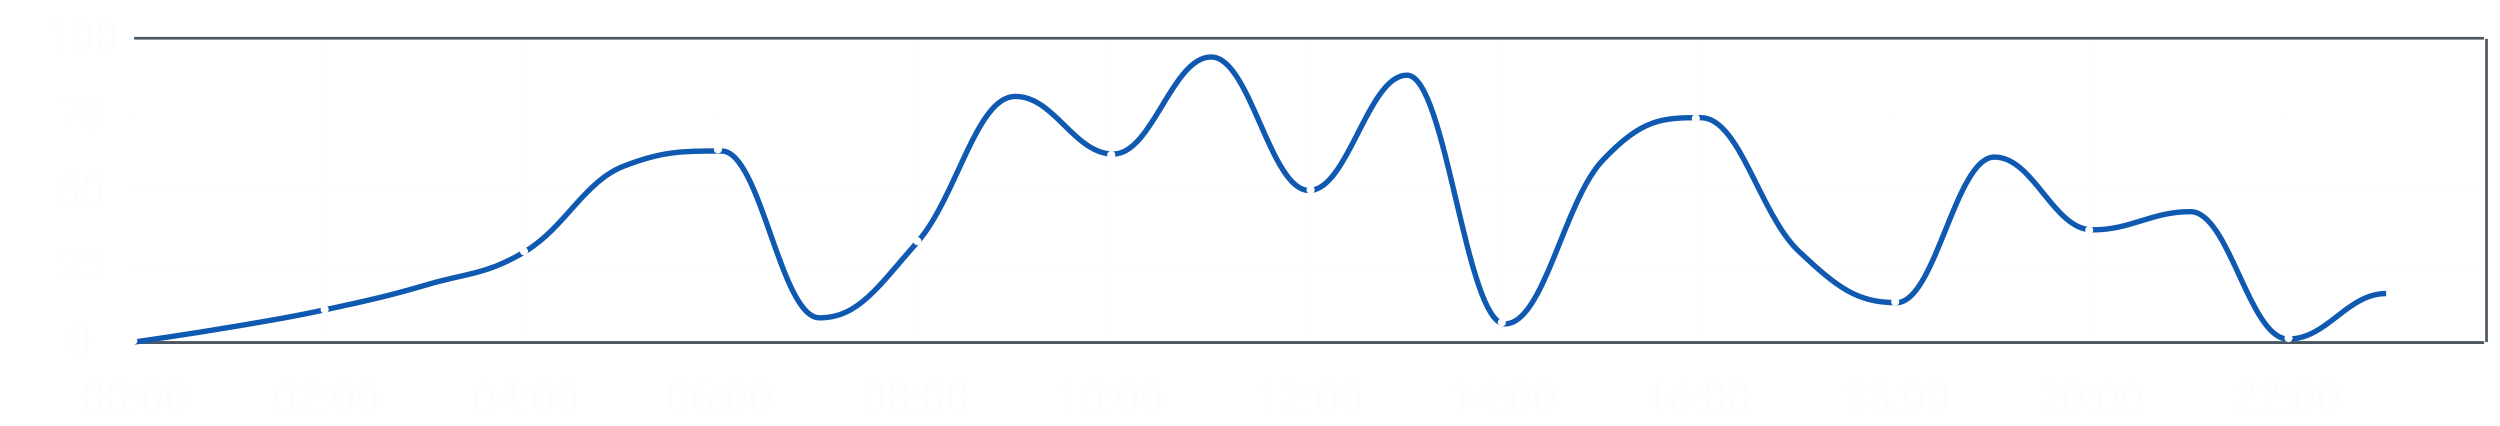 <svg width="928" height="158" viewBox="0 0 928 158" fill="none" xmlns="http://www.w3.org/2000/svg">
<g filter="url(#filter0_d_389_2716)">
<path d="M120.792 10V122.577" stroke="#FDFDFD" stroke-width="0.3"/>
<path d="M50 10V122.577" stroke="#FDFDFD" stroke-width="0.3"/>
<path d="M194.559 10V122.577" stroke="#FDFDFD" stroke-width="0.3"/>
<path d="M267 10V122.577" stroke="#FDFDFD" stroke-width="0.3"/>
<path d="M340.246 10V122.577" stroke="#FDFDFD" stroke-width="0.3"/>
<path d="M412.169 10V122.577" stroke="#FDFDFD" stroke-width="0.3"/>
<path d="M485.936 10V122.577" stroke="#FDFDFD" stroke-width="0.3"/>
<path d="M557.857 10V122.577" stroke="#FDFDFD" stroke-width="0.3"/>
<path d="M629.779 10V122.577" stroke="#FDFDFD" stroke-width="0.3"/>
<path d="M703.545 10.404V122.981" stroke="#FDFDFD" stroke-width="0.3"/>
<path d="M775.468 10.404V122.981" stroke="#FDFDFD" stroke-width="0.3"/>
<path d="M849.233 10.404V122.981" stroke="#FDFDFD" stroke-width="0.3"/>
<path d="M923 10.404V122.981" stroke="#4C5761"/>
<path d="M49.792 123.182H922.078" stroke="#4C5761"/>
<path d="M49.792 94.733H922.078" stroke="#FDFDFD" stroke-width="0.3"/>
<path d="M49.792 66.689H922.078" stroke="#FDFDFD" stroke-width="0.3"/>
<path d="M49.792 38.244H922.078" stroke="#FDFDFD" stroke-width="0.3"/>
<path d="M49.792 10.204H922.078" stroke="#4C5761"/>
<path d="M49.792 123.182H922.078" stroke="#4C5761"/>
<path d="M38.148 142.406V144.141C38.148 145.073 38.065 145.859 37.898 146.5C37.732 147.141 37.492 147.656 37.18 148.047C36.867 148.438 36.49 148.721 36.047 148.898C35.609 149.07 35.115 149.156 34.562 149.156C34.125 149.156 33.721 149.102 33.352 148.992C32.982 148.883 32.648 148.708 32.352 148.469C32.06 148.224 31.81 147.906 31.602 147.516C31.393 147.125 31.234 146.651 31.125 146.094C31.016 145.536 30.961 144.885 30.961 144.141V142.406C30.961 141.474 31.044 140.693 31.211 140.062C31.383 139.432 31.625 138.927 31.938 138.547C32.25 138.161 32.625 137.885 33.062 137.719C33.505 137.552 34 137.469 34.547 137.469C34.99 137.469 35.396 137.523 35.766 137.633C36.141 137.737 36.474 137.906 36.766 138.141C37.057 138.37 37.305 138.677 37.508 139.062C37.716 139.443 37.875 139.909 37.984 140.461C38.094 141.013 38.148 141.661 38.148 142.406ZM36.695 144.375V142.164C36.695 141.654 36.664 141.206 36.602 140.82C36.544 140.43 36.458 140.096 36.344 139.82C36.229 139.544 36.083 139.32 35.906 139.148C35.734 138.977 35.534 138.852 35.305 138.773C35.081 138.69 34.828 138.648 34.547 138.648C34.203 138.648 33.898 138.714 33.633 138.844C33.367 138.969 33.143 139.169 32.961 139.445C32.784 139.721 32.648 140.083 32.555 140.531C32.461 140.979 32.414 141.523 32.414 142.164V144.375C32.414 144.885 32.443 145.336 32.5 145.727C32.562 146.117 32.654 146.456 32.773 146.742C32.893 147.023 33.039 147.255 33.211 147.438C33.383 147.62 33.581 147.755 33.805 147.844C34.034 147.927 34.286 147.969 34.562 147.969C34.917 147.969 35.227 147.901 35.492 147.766C35.758 147.63 35.979 147.419 36.156 147.133C36.339 146.841 36.474 146.469 36.562 146.016C36.651 145.557 36.695 145.01 36.695 144.375ZM47.148 142.406V144.141C47.148 145.073 47.065 145.859 46.898 146.5C46.732 147.141 46.492 147.656 46.18 148.047C45.867 148.438 45.49 148.721 45.047 148.898C44.609 149.07 44.115 149.156 43.562 149.156C43.125 149.156 42.721 149.102 42.352 148.992C41.982 148.883 41.648 148.708 41.352 148.469C41.06 148.224 40.81 147.906 40.602 147.516C40.393 147.125 40.234 146.651 40.125 146.094C40.016 145.536 39.961 144.885 39.961 144.141V142.406C39.961 141.474 40.044 140.693 40.211 140.062C40.383 139.432 40.625 138.927 40.938 138.547C41.25 138.161 41.625 137.885 42.062 137.719C42.505 137.552 43 137.469 43.547 137.469C43.99 137.469 44.396 137.523 44.766 137.633C45.141 137.737 45.474 137.906 45.766 138.141C46.057 138.37 46.305 138.677 46.508 139.062C46.716 139.443 46.875 139.909 46.984 140.461C47.094 141.013 47.148 141.661 47.148 142.406ZM45.695 144.375V142.164C45.695 141.654 45.664 141.206 45.602 140.82C45.544 140.43 45.458 140.096 45.344 139.82C45.229 139.544 45.083 139.32 44.906 139.148C44.734 138.977 44.534 138.852 44.305 138.773C44.081 138.69 43.828 138.648 43.547 138.648C43.203 138.648 42.898 138.714 42.633 138.844C42.367 138.969 42.143 139.169 41.961 139.445C41.784 139.721 41.648 140.083 41.555 140.531C41.461 140.979 41.414 141.523 41.414 142.164V144.375C41.414 144.885 41.443 145.336 41.5 145.727C41.562 146.117 41.654 146.456 41.773 146.742C41.893 147.023 42.039 147.255 42.211 147.438C42.383 147.62 42.581 147.755 42.805 147.844C43.034 147.927 43.286 147.969 43.562 147.969C43.917 147.969 44.227 147.901 44.492 147.766C44.758 147.63 44.979 147.419 45.156 147.133C45.339 146.841 45.474 146.469 45.562 146.016C45.651 145.557 45.695 145.01 45.695 144.375ZM49.102 148.234C49.102 147.99 49.177 147.784 49.328 147.617C49.484 147.445 49.708 147.359 50 147.359C50.292 147.359 50.513 147.445 50.664 147.617C50.82 147.784 50.898 147.99 50.898 148.234C50.898 148.474 50.82 148.677 50.664 148.844C50.513 149.01 50.292 149.094 50 149.094C49.708 149.094 49.484 149.01 49.328 148.844C49.177 148.677 49.102 148.474 49.102 148.234ZM49.109 141.336C49.109 141.091 49.185 140.885 49.336 140.719C49.492 140.547 49.716 140.461 50.008 140.461C50.3 140.461 50.521 140.547 50.672 140.719C50.828 140.885 50.906 141.091 50.906 141.336C50.906 141.576 50.828 141.779 50.672 141.945C50.521 142.112 50.3 142.195 50.008 142.195C49.716 142.195 49.492 142.112 49.336 141.945C49.185 141.779 49.109 141.576 49.109 141.336ZM60.023 142.406V144.141C60.023 145.073 59.94 145.859 59.773 146.5C59.607 147.141 59.367 147.656 59.055 148.047C58.742 148.438 58.365 148.721 57.922 148.898C57.484 149.07 56.99 149.156 56.438 149.156C56 149.156 55.596 149.102 55.227 148.992C54.857 148.883 54.523 148.708 54.227 148.469C53.935 148.224 53.685 147.906 53.477 147.516C53.268 147.125 53.109 146.651 53 146.094C52.891 145.536 52.836 144.885 52.836 144.141V142.406C52.836 141.474 52.919 140.693 53.086 140.062C53.258 139.432 53.5 138.927 53.812 138.547C54.125 138.161 54.5 137.885 54.938 137.719C55.38 137.552 55.875 137.469 56.422 137.469C56.865 137.469 57.271 137.523 57.641 137.633C58.016 137.737 58.349 137.906 58.641 138.141C58.932 138.37 59.18 138.677 59.383 139.062C59.591 139.443 59.75 139.909 59.859 140.461C59.969 141.013 60.023 141.661 60.023 142.406ZM58.57 144.375V142.164C58.57 141.654 58.539 141.206 58.477 140.82C58.419 140.43 58.333 140.096 58.219 139.82C58.104 139.544 57.958 139.32 57.781 139.148C57.609 138.977 57.409 138.852 57.18 138.773C56.956 138.69 56.703 138.648 56.422 138.648C56.078 138.648 55.773 138.714 55.508 138.844C55.242 138.969 55.018 139.169 54.836 139.445C54.659 139.721 54.523 140.083 54.43 140.531C54.336 140.979 54.289 141.523 54.289 142.164V144.375C54.289 144.885 54.318 145.336 54.375 145.727C54.438 146.117 54.529 146.456 54.648 146.742C54.768 147.023 54.914 147.255 55.086 147.438C55.258 147.62 55.456 147.755 55.68 147.844C55.909 147.927 56.161 147.969 56.438 147.969C56.792 147.969 57.102 147.901 57.367 147.766C57.633 147.63 57.854 147.419 58.031 147.133C58.214 146.841 58.349 146.469 58.438 146.016C58.526 145.557 58.57 145.01 58.57 144.375ZM69.023 142.406V144.141C69.023 145.073 68.94 145.859 68.773 146.5C68.607 147.141 68.367 147.656 68.055 148.047C67.742 148.438 67.365 148.721 66.922 148.898C66.484 149.07 65.99 149.156 65.438 149.156C65 149.156 64.596 149.102 64.227 148.992C63.857 148.883 63.523 148.708 63.227 148.469C62.935 148.224 62.685 147.906 62.477 147.516C62.268 147.125 62.109 146.651 62 146.094C61.891 145.536 61.836 144.885 61.836 144.141V142.406C61.836 141.474 61.919 140.693 62.086 140.062C62.258 139.432 62.5 138.927 62.812 138.547C63.125 138.161 63.5 137.885 63.938 137.719C64.38 137.552 64.875 137.469 65.422 137.469C65.865 137.469 66.271 137.523 66.641 137.633C67.016 137.737 67.349 137.906 67.641 138.141C67.932 138.37 68.18 138.677 68.383 139.062C68.591 139.443 68.75 139.909 68.859 140.461C68.969 141.013 69.023 141.661 69.023 142.406ZM67.57 144.375V142.164C67.57 141.654 67.539 141.206 67.477 140.82C67.419 140.43 67.333 140.096 67.219 139.82C67.104 139.544 66.958 139.32 66.781 139.148C66.609 138.977 66.409 138.852 66.18 138.773C65.956 138.69 65.703 138.648 65.422 138.648C65.078 138.648 64.773 138.714 64.508 138.844C64.242 138.969 64.018 139.169 63.836 139.445C63.659 139.721 63.523 140.083 63.43 140.531C63.336 140.979 63.289 141.523 63.289 142.164V144.375C63.289 144.885 63.318 145.336 63.375 145.727C63.438 146.117 63.529 146.456 63.648 146.742C63.768 147.023 63.914 147.255 64.086 147.438C64.258 147.62 64.456 147.755 64.68 147.844C64.909 147.927 65.162 147.969 65.438 147.969C65.792 147.969 66.102 147.901 66.367 147.766C66.633 147.63 66.854 147.419 67.031 147.133C67.213 146.841 67.349 146.469 67.438 146.016C67.526 145.557 67.57 145.01 67.57 144.375Z" fill="#FDFDFD"/>
<path d="M109.148 142.406V144.141C109.148 145.073 109.065 145.859 108.898 146.5C108.732 147.141 108.492 147.656 108.18 148.047C107.867 148.438 107.49 148.721 107.047 148.898C106.609 149.07 106.115 149.156 105.562 149.156C105.125 149.156 104.721 149.102 104.352 148.992C103.982 148.883 103.648 148.708 103.352 148.469C103.06 148.224 102.81 147.906 102.602 147.516C102.393 147.125 102.234 146.651 102.125 146.094C102.016 145.536 101.961 144.885 101.961 144.141V142.406C101.961 141.474 102.044 140.693 102.211 140.062C102.383 139.432 102.625 138.927 102.938 138.547C103.25 138.161 103.625 137.885 104.062 137.719C104.505 137.552 105 137.469 105.547 137.469C105.99 137.469 106.396 137.523 106.766 137.633C107.141 137.737 107.474 137.906 107.766 138.141C108.057 138.37 108.305 138.677 108.508 139.062C108.716 139.443 108.875 139.909 108.984 140.461C109.094 141.013 109.148 141.661 109.148 142.406ZM107.695 144.375V142.164C107.695 141.654 107.664 141.206 107.602 140.82C107.544 140.43 107.458 140.096 107.344 139.82C107.229 139.544 107.083 139.32 106.906 139.148C106.734 138.977 106.534 138.852 106.305 138.773C106.081 138.69 105.828 138.648 105.547 138.648C105.203 138.648 104.898 138.714 104.633 138.844C104.367 138.969 104.143 139.169 103.961 139.445C103.784 139.721 103.648 140.083 103.555 140.531C103.461 140.979 103.414 141.523 103.414 142.164V144.375C103.414 144.885 103.443 145.336 103.5 145.727C103.562 146.117 103.654 146.456 103.773 146.742C103.893 147.023 104.039 147.255 104.211 147.438C104.383 147.62 104.581 147.755 104.805 147.844C105.034 147.927 105.286 147.969 105.562 147.969C105.917 147.969 106.227 147.901 106.492 147.766C106.758 147.63 106.979 147.419 107.156 147.133C107.339 146.841 107.474 146.469 107.562 146.016C107.651 145.557 107.695 145.01 107.695 144.375ZM118.461 147.812V149H111.016V147.961L114.742 143.812C115.201 143.302 115.555 142.87 115.805 142.516C116.06 142.156 116.237 141.836 116.336 141.555C116.44 141.268 116.492 140.977 116.492 140.68C116.492 140.305 116.414 139.966 116.258 139.664C116.107 139.357 115.883 139.112 115.586 138.93C115.289 138.747 114.93 138.656 114.508 138.656C114.003 138.656 113.581 138.755 113.242 138.953C112.909 139.146 112.659 139.417 112.492 139.766C112.326 140.115 112.242 140.516 112.242 140.969H110.797C110.797 140.328 110.938 139.742 111.219 139.211C111.5 138.68 111.917 138.258 112.469 137.945C113.021 137.628 113.701 137.469 114.508 137.469C115.227 137.469 115.841 137.596 116.352 137.852C116.862 138.102 117.253 138.456 117.523 138.914C117.799 139.367 117.938 139.898 117.938 140.508C117.938 140.841 117.88 141.18 117.766 141.523C117.656 141.862 117.503 142.201 117.305 142.539C117.112 142.878 116.885 143.211 116.625 143.539C116.37 143.867 116.096 144.19 115.805 144.508L112.758 147.812H118.461ZM120.102 148.234C120.102 147.99 120.177 147.784 120.328 147.617C120.484 147.445 120.708 147.359 121 147.359C121.292 147.359 121.513 147.445 121.664 147.617C121.82 147.784 121.898 147.99 121.898 148.234C121.898 148.474 121.82 148.677 121.664 148.844C121.513 149.01 121.292 149.094 121 149.094C120.708 149.094 120.484 149.01 120.328 148.844C120.177 148.677 120.102 148.474 120.102 148.234ZM120.109 141.336C120.109 141.091 120.185 140.885 120.336 140.719C120.492 140.547 120.716 140.461 121.008 140.461C121.299 140.461 121.521 140.547 121.672 140.719C121.828 140.885 121.906 141.091 121.906 141.336C121.906 141.576 121.828 141.779 121.672 141.945C121.521 142.112 121.299 142.195 121.008 142.195C120.716 142.195 120.492 142.112 120.336 141.945C120.185 141.779 120.109 141.576 120.109 141.336ZM131.023 142.406V144.141C131.023 145.073 130.94 145.859 130.773 146.5C130.607 147.141 130.367 147.656 130.055 148.047C129.742 148.438 129.365 148.721 128.922 148.898C128.484 149.07 127.99 149.156 127.438 149.156C127 149.156 126.596 149.102 126.227 148.992C125.857 148.883 125.523 148.708 125.227 148.469C124.935 148.224 124.685 147.906 124.477 147.516C124.268 147.125 124.109 146.651 124 146.094C123.891 145.536 123.836 144.885 123.836 144.141V142.406C123.836 141.474 123.919 140.693 124.086 140.062C124.258 139.432 124.5 138.927 124.812 138.547C125.125 138.161 125.5 137.885 125.938 137.719C126.38 137.552 126.875 137.469 127.422 137.469C127.865 137.469 128.271 137.523 128.641 137.633C129.016 137.737 129.349 137.906 129.641 138.141C129.932 138.37 130.18 138.677 130.383 139.062C130.591 139.443 130.75 139.909 130.859 140.461C130.969 141.013 131.023 141.661 131.023 142.406ZM129.57 144.375V142.164C129.57 141.654 129.539 141.206 129.477 140.82C129.419 140.43 129.333 140.096 129.219 139.82C129.104 139.544 128.958 139.32 128.781 139.148C128.609 138.977 128.409 138.852 128.18 138.773C127.956 138.69 127.703 138.648 127.422 138.648C127.078 138.648 126.773 138.714 126.508 138.844C126.242 138.969 126.018 139.169 125.836 139.445C125.659 139.721 125.523 140.083 125.43 140.531C125.336 140.979 125.289 141.523 125.289 142.164V144.375C125.289 144.885 125.318 145.336 125.375 145.727C125.438 146.117 125.529 146.456 125.648 146.742C125.768 147.023 125.914 147.255 126.086 147.438C126.258 147.62 126.456 147.755 126.68 147.844C126.909 147.927 127.161 147.969 127.438 147.969C127.792 147.969 128.102 147.901 128.367 147.766C128.633 147.63 128.854 147.419 129.031 147.133C129.214 146.841 129.349 146.469 129.438 146.016C129.526 145.557 129.57 145.01 129.57 144.375ZM140.023 142.406V144.141C140.023 145.073 139.94 145.859 139.773 146.5C139.607 147.141 139.367 147.656 139.055 148.047C138.742 148.438 138.365 148.721 137.922 148.898C137.484 149.07 136.99 149.156 136.438 149.156C136 149.156 135.596 149.102 135.227 148.992C134.857 148.883 134.523 148.708 134.227 148.469C133.935 148.224 133.685 147.906 133.477 147.516C133.268 147.125 133.109 146.651 133 146.094C132.891 145.536 132.836 144.885 132.836 144.141V142.406C132.836 141.474 132.919 140.693 133.086 140.062C133.258 139.432 133.5 138.927 133.812 138.547C134.125 138.161 134.5 137.885 134.938 137.719C135.38 137.552 135.875 137.469 136.422 137.469C136.865 137.469 137.271 137.523 137.641 137.633C138.016 137.737 138.349 137.906 138.641 138.141C138.932 138.37 139.18 138.677 139.383 139.062C139.591 139.443 139.75 139.909 139.859 140.461C139.969 141.013 140.023 141.661 140.023 142.406ZM138.57 144.375V142.164C138.57 141.654 138.539 141.206 138.477 140.82C138.419 140.43 138.333 140.096 138.219 139.82C138.104 139.544 137.958 139.32 137.781 139.148C137.609 138.977 137.409 138.852 137.18 138.773C136.956 138.69 136.703 138.648 136.422 138.648C136.078 138.648 135.773 138.714 135.508 138.844C135.242 138.969 135.018 139.169 134.836 139.445C134.659 139.721 134.523 140.083 134.43 140.531C134.336 140.979 134.289 141.523 134.289 142.164V144.375C134.289 144.885 134.318 145.336 134.375 145.727C134.438 146.117 134.529 146.456 134.648 146.742C134.768 147.023 134.914 147.255 135.086 147.438C135.258 147.62 135.456 147.755 135.68 147.844C135.909 147.927 136.161 147.969 136.438 147.969C136.792 147.969 137.102 147.901 137.367 147.766C137.633 147.63 137.854 147.419 138.031 147.133C138.214 146.841 138.349 146.469 138.438 146.016C138.526 145.557 138.57 145.01 138.57 144.375Z" fill="#FDFDFD"/>
<path d="M183.148 142.406V144.141C183.148 145.073 183.065 145.859 182.898 146.5C182.732 147.141 182.492 147.656 182.18 148.047C181.867 148.438 181.49 148.721 181.047 148.898C180.609 149.07 180.115 149.156 179.562 149.156C179.125 149.156 178.721 149.102 178.352 148.992C177.982 148.883 177.648 148.708 177.352 148.469C177.06 148.224 176.81 147.906 176.602 147.516C176.393 147.125 176.234 146.651 176.125 146.094C176.016 145.536 175.961 144.885 175.961 144.141V142.406C175.961 141.474 176.044 140.693 176.211 140.062C176.383 139.432 176.625 138.927 176.938 138.547C177.25 138.161 177.625 137.885 178.062 137.719C178.505 137.552 179 137.469 179.547 137.469C179.99 137.469 180.396 137.523 180.766 137.633C181.141 137.737 181.474 137.906 181.766 138.141C182.057 138.37 182.305 138.677 182.508 139.062C182.716 139.443 182.875 139.909 182.984 140.461C183.094 141.013 183.148 141.661 183.148 142.406ZM181.695 144.375V142.164C181.695 141.654 181.664 141.206 181.602 140.82C181.544 140.43 181.458 140.096 181.344 139.82C181.229 139.544 181.083 139.32 180.906 139.148C180.734 138.977 180.534 138.852 180.305 138.773C180.081 138.69 179.828 138.648 179.547 138.648C179.203 138.648 178.898 138.714 178.633 138.844C178.367 138.969 178.143 139.169 177.961 139.445C177.784 139.721 177.648 140.083 177.555 140.531C177.461 140.979 177.414 141.523 177.414 142.164V144.375C177.414 144.885 177.443 145.336 177.5 145.727C177.562 146.117 177.654 146.456 177.773 146.742C177.893 147.023 178.039 147.255 178.211 147.438C178.383 147.62 178.581 147.755 178.805 147.844C179.034 147.927 179.286 147.969 179.562 147.969C179.917 147.969 180.227 147.901 180.492 147.766C180.758 147.63 180.979 147.419 181.156 147.133C181.339 146.841 181.474 146.469 181.562 146.016C181.651 145.557 181.695 145.01 181.695 144.375ZM192.695 145.172V146.359H184.477V145.508L189.57 137.625H190.75L189.484 139.906L186.117 145.172H192.695ZM191.109 137.625V149H189.664V137.625H191.109ZM194.102 148.234C194.102 147.99 194.177 147.784 194.328 147.617C194.484 147.445 194.708 147.359 195 147.359C195.292 147.359 195.513 147.445 195.664 147.617C195.82 147.784 195.898 147.99 195.898 148.234C195.898 148.474 195.82 148.677 195.664 148.844C195.513 149.01 195.292 149.094 195 149.094C194.708 149.094 194.484 149.01 194.328 148.844C194.177 148.677 194.102 148.474 194.102 148.234ZM194.109 141.336C194.109 141.091 194.185 140.885 194.336 140.719C194.492 140.547 194.716 140.461 195.008 140.461C195.299 140.461 195.521 140.547 195.672 140.719C195.828 140.885 195.906 141.091 195.906 141.336C195.906 141.576 195.828 141.779 195.672 141.945C195.521 142.112 195.299 142.195 195.008 142.195C194.716 142.195 194.492 142.112 194.336 141.945C194.185 141.779 194.109 141.576 194.109 141.336ZM205.023 142.406V144.141C205.023 145.073 204.94 145.859 204.773 146.5C204.607 147.141 204.367 147.656 204.055 148.047C203.742 148.438 203.365 148.721 202.922 148.898C202.484 149.07 201.99 149.156 201.438 149.156C201 149.156 200.596 149.102 200.227 148.992C199.857 148.883 199.523 148.708 199.227 148.469C198.935 148.224 198.685 147.906 198.477 147.516C198.268 147.125 198.109 146.651 198 146.094C197.891 145.536 197.836 144.885 197.836 144.141V142.406C197.836 141.474 197.919 140.693 198.086 140.062C198.258 139.432 198.5 138.927 198.812 138.547C199.125 138.161 199.5 137.885 199.938 137.719C200.38 137.552 200.875 137.469 201.422 137.469C201.865 137.469 202.271 137.523 202.641 137.633C203.016 137.737 203.349 137.906 203.641 138.141C203.932 138.37 204.18 138.677 204.383 139.062C204.591 139.443 204.75 139.909 204.859 140.461C204.969 141.013 205.023 141.661 205.023 142.406ZM203.57 144.375V142.164C203.57 141.654 203.539 141.206 203.477 140.82C203.419 140.43 203.333 140.096 203.219 139.82C203.104 139.544 202.958 139.32 202.781 139.148C202.609 138.977 202.409 138.852 202.18 138.773C201.956 138.69 201.703 138.648 201.422 138.648C201.078 138.648 200.773 138.714 200.508 138.844C200.242 138.969 200.018 139.169 199.836 139.445C199.659 139.721 199.523 140.083 199.43 140.531C199.336 140.979 199.289 141.523 199.289 142.164V144.375C199.289 144.885 199.318 145.336 199.375 145.727C199.438 146.117 199.529 146.456 199.648 146.742C199.768 147.023 199.914 147.255 200.086 147.438C200.258 147.62 200.456 147.755 200.68 147.844C200.909 147.927 201.161 147.969 201.438 147.969C201.792 147.969 202.102 147.901 202.367 147.766C202.633 147.63 202.854 147.419 203.031 147.133C203.214 146.841 203.349 146.469 203.438 146.016C203.526 145.557 203.57 145.01 203.57 144.375ZM214.023 142.406V144.141C214.023 145.073 213.94 145.859 213.773 146.5C213.607 147.141 213.367 147.656 213.055 148.047C212.742 148.438 212.365 148.721 211.922 148.898C211.484 149.07 210.99 149.156 210.438 149.156C210 149.156 209.596 149.102 209.227 148.992C208.857 148.883 208.523 148.708 208.227 148.469C207.935 148.224 207.685 147.906 207.477 147.516C207.268 147.125 207.109 146.651 207 146.094C206.891 145.536 206.836 144.885 206.836 144.141V142.406C206.836 141.474 206.919 140.693 207.086 140.062C207.258 139.432 207.5 138.927 207.812 138.547C208.125 138.161 208.5 137.885 208.938 137.719C209.38 137.552 209.875 137.469 210.422 137.469C210.865 137.469 211.271 137.523 211.641 137.633C212.016 137.737 212.349 137.906 212.641 138.141C212.932 138.37 213.18 138.677 213.383 139.062C213.591 139.443 213.75 139.909 213.859 140.461C213.969 141.013 214.023 141.661 214.023 142.406ZM212.57 144.375V142.164C212.57 141.654 212.539 141.206 212.477 140.82C212.419 140.43 212.333 140.096 212.219 139.82C212.104 139.544 211.958 139.32 211.781 139.148C211.609 138.977 211.409 138.852 211.18 138.773C210.956 138.69 210.703 138.648 210.422 138.648C210.078 138.648 209.773 138.714 209.508 138.844C209.242 138.969 209.018 139.169 208.836 139.445C208.659 139.721 208.523 140.083 208.43 140.531C208.336 140.979 208.289 141.523 208.289 142.164V144.375C208.289 144.885 208.318 145.336 208.375 145.727C208.438 146.117 208.529 146.456 208.648 146.742C208.768 147.023 208.914 147.255 209.086 147.438C209.258 147.62 209.456 147.755 209.68 147.844C209.909 147.927 210.161 147.969 210.438 147.969C210.792 147.969 211.102 147.901 211.367 147.766C211.633 147.63 211.854 147.419 212.031 147.133C212.214 146.841 212.349 146.469 212.438 146.016C212.526 145.557 212.57 145.01 212.57 144.375Z" fill="#FDFDFD"/>
<path d="M255.148 142.406V144.141C255.148 145.073 255.065 145.859 254.898 146.5C254.732 147.141 254.492 147.656 254.18 148.047C253.867 148.438 253.49 148.721 253.047 148.898C252.609 149.07 252.115 149.156 251.562 149.156C251.125 149.156 250.721 149.102 250.352 148.992C249.982 148.883 249.648 148.708 249.352 148.469C249.06 148.224 248.81 147.906 248.602 147.516C248.393 147.125 248.234 146.651 248.125 146.094C248.016 145.536 247.961 144.885 247.961 144.141V142.406C247.961 141.474 248.044 140.693 248.211 140.062C248.383 139.432 248.625 138.927 248.938 138.547C249.25 138.161 249.625 137.885 250.062 137.719C250.505 137.552 251 137.469 251.547 137.469C251.99 137.469 252.396 137.523 252.766 137.633C253.141 137.737 253.474 137.906 253.766 138.141C254.057 138.37 254.305 138.677 254.508 139.062C254.716 139.443 254.875 139.909 254.984 140.461C255.094 141.013 255.148 141.661 255.148 142.406ZM253.695 144.375V142.164C253.695 141.654 253.664 141.206 253.602 140.82C253.544 140.43 253.458 140.096 253.344 139.82C253.229 139.544 253.083 139.32 252.906 139.148C252.734 138.977 252.534 138.852 252.305 138.773C252.081 138.69 251.828 138.648 251.547 138.648C251.203 138.648 250.898 138.714 250.633 138.844C250.367 138.969 250.143 139.169 249.961 139.445C249.784 139.721 249.648 140.083 249.555 140.531C249.461 140.979 249.414 141.523 249.414 142.164V144.375C249.414 144.885 249.443 145.336 249.5 145.727C249.562 146.117 249.654 146.456 249.773 146.742C249.893 147.023 250.039 147.255 250.211 147.438C250.383 147.62 250.581 147.755 250.805 147.844C251.034 147.927 251.286 147.969 251.562 147.969C251.917 147.969 252.227 147.901 252.492 147.766C252.758 147.63 252.979 147.419 253.156 147.133C253.339 146.841 253.474 146.469 253.562 146.016C253.651 145.557 253.695 145.01 253.695 144.375ZM262.555 137.609H262.68V138.836H262.555C261.789 138.836 261.148 138.961 260.633 139.211C260.117 139.456 259.708 139.786 259.406 140.203C259.104 140.615 258.885 141.078 258.75 141.594C258.62 142.109 258.555 142.633 258.555 143.164V144.836C258.555 145.341 258.615 145.789 258.734 146.18C258.854 146.565 259.018 146.891 259.227 147.156C259.435 147.422 259.669 147.622 259.93 147.758C260.195 147.893 260.471 147.961 260.758 147.961C261.091 147.961 261.388 147.898 261.648 147.773C261.909 147.643 262.128 147.464 262.305 147.234C262.487 147 262.625 146.724 262.719 146.406C262.812 146.089 262.859 145.74 262.859 145.359C262.859 145.021 262.818 144.695 262.734 144.383C262.651 144.065 262.523 143.784 262.352 143.539C262.18 143.289 261.964 143.094 261.703 142.953C261.448 142.807 261.143 142.734 260.789 142.734C260.388 142.734 260.013 142.833 259.664 143.031C259.32 143.224 259.036 143.479 258.812 143.797C258.594 144.109 258.469 144.451 258.438 144.82L257.672 144.812C257.745 144.229 257.88 143.732 258.078 143.32C258.281 142.904 258.531 142.565 258.828 142.305C259.13 142.039 259.466 141.846 259.836 141.727C260.211 141.602 260.607 141.539 261.023 141.539C261.591 141.539 262.081 141.646 262.492 141.859C262.904 142.073 263.242 142.359 263.508 142.719C263.773 143.073 263.969 143.474 264.094 143.922C264.224 144.365 264.289 144.82 264.289 145.289C264.289 145.826 264.214 146.328 264.062 146.797C263.911 147.266 263.685 147.677 263.383 148.031C263.086 148.385 262.719 148.661 262.281 148.859C261.844 149.057 261.336 149.156 260.758 149.156C260.143 149.156 259.607 149.031 259.148 148.781C258.69 148.526 258.31 148.188 258.008 147.766C257.706 147.344 257.479 146.875 257.328 146.359C257.177 145.844 257.102 145.32 257.102 144.789V144.109C257.102 143.307 257.182 142.521 257.344 141.75C257.505 140.979 257.784 140.281 258.18 139.656C258.581 139.031 259.135 138.534 259.844 138.164C260.552 137.794 261.456 137.609 262.555 137.609ZM266.102 148.234C266.102 147.99 266.177 147.784 266.328 147.617C266.484 147.445 266.708 147.359 267 147.359C267.292 147.359 267.513 147.445 267.664 147.617C267.82 147.784 267.898 147.99 267.898 148.234C267.898 148.474 267.82 148.677 267.664 148.844C267.513 149.01 267.292 149.094 267 149.094C266.708 149.094 266.484 149.01 266.328 148.844C266.177 148.677 266.102 148.474 266.102 148.234ZM266.109 141.336C266.109 141.091 266.185 140.885 266.336 140.719C266.492 140.547 266.716 140.461 267.008 140.461C267.299 140.461 267.521 140.547 267.672 140.719C267.828 140.885 267.906 141.091 267.906 141.336C267.906 141.576 267.828 141.779 267.672 141.945C267.521 142.112 267.299 142.195 267.008 142.195C266.716 142.195 266.492 142.112 266.336 141.945C266.185 141.779 266.109 141.576 266.109 141.336ZM277.023 142.406V144.141C277.023 145.073 276.94 145.859 276.773 146.5C276.607 147.141 276.367 147.656 276.055 148.047C275.742 148.438 275.365 148.721 274.922 148.898C274.484 149.07 273.99 149.156 273.438 149.156C273 149.156 272.596 149.102 272.227 148.992C271.857 148.883 271.523 148.708 271.227 148.469C270.935 148.224 270.685 147.906 270.477 147.516C270.268 147.125 270.109 146.651 270 146.094C269.891 145.536 269.836 144.885 269.836 144.141V142.406C269.836 141.474 269.919 140.693 270.086 140.062C270.258 139.432 270.5 138.927 270.812 138.547C271.125 138.161 271.5 137.885 271.938 137.719C272.38 137.552 272.875 137.469 273.422 137.469C273.865 137.469 274.271 137.523 274.641 137.633C275.016 137.737 275.349 137.906 275.641 138.141C275.932 138.37 276.18 138.677 276.383 139.062C276.591 139.443 276.75 139.909 276.859 140.461C276.969 141.013 277.023 141.661 277.023 142.406ZM275.57 144.375V142.164C275.57 141.654 275.539 141.206 275.477 140.82C275.419 140.43 275.333 140.096 275.219 139.82C275.104 139.544 274.958 139.32 274.781 139.148C274.609 138.977 274.409 138.852 274.18 138.773C273.956 138.69 273.703 138.648 273.422 138.648C273.078 138.648 272.773 138.714 272.508 138.844C272.242 138.969 272.018 139.169 271.836 139.445C271.659 139.721 271.523 140.083 271.43 140.531C271.336 140.979 271.289 141.523 271.289 142.164V144.375C271.289 144.885 271.318 145.336 271.375 145.727C271.438 146.117 271.529 146.456 271.648 146.742C271.768 147.023 271.914 147.255 272.086 147.438C272.258 147.62 272.456 147.755 272.68 147.844C272.909 147.927 273.161 147.969 273.438 147.969C273.792 147.969 274.102 147.901 274.367 147.766C274.633 147.63 274.854 147.419 275.031 147.133C275.214 146.841 275.349 146.469 275.438 146.016C275.526 145.557 275.57 145.01 275.57 144.375ZM286.023 142.406V144.141C286.023 145.073 285.94 145.859 285.773 146.5C285.607 147.141 285.367 147.656 285.055 148.047C284.742 148.438 284.365 148.721 283.922 148.898C283.484 149.07 282.99 149.156 282.438 149.156C282 149.156 281.596 149.102 281.227 148.992C280.857 148.883 280.523 148.708 280.227 148.469C279.935 148.224 279.685 147.906 279.477 147.516C279.268 147.125 279.109 146.651 279 146.094C278.891 145.536 278.836 144.885 278.836 144.141V142.406C278.836 141.474 278.919 140.693 279.086 140.062C279.258 139.432 279.5 138.927 279.812 138.547C280.125 138.161 280.5 137.885 280.938 137.719C281.38 137.552 281.875 137.469 282.422 137.469C282.865 137.469 283.271 137.523 283.641 137.633C284.016 137.737 284.349 137.906 284.641 138.141C284.932 138.37 285.18 138.677 285.383 139.062C285.591 139.443 285.75 139.909 285.859 140.461C285.969 141.013 286.023 141.661 286.023 142.406ZM284.57 144.375V142.164C284.57 141.654 284.539 141.206 284.477 140.82C284.419 140.43 284.333 140.096 284.219 139.82C284.104 139.544 283.958 139.32 283.781 139.148C283.609 138.977 283.409 138.852 283.18 138.773C282.956 138.69 282.703 138.648 282.422 138.648C282.078 138.648 281.773 138.714 281.508 138.844C281.242 138.969 281.018 139.169 280.836 139.445C280.659 139.721 280.523 140.083 280.43 140.531C280.336 140.979 280.289 141.523 280.289 142.164V144.375C280.289 144.885 280.318 145.336 280.375 145.727C280.438 146.117 280.529 146.456 280.648 146.742C280.768 147.023 280.914 147.255 281.086 147.438C281.258 147.62 281.456 147.755 281.68 147.844C281.909 147.927 282.161 147.969 282.438 147.969C282.792 147.969 283.102 147.901 283.367 147.766C283.633 147.63 283.854 147.419 284.031 147.133C284.214 146.841 284.349 146.469 284.438 146.016C284.526 145.557 284.57 145.01 284.57 144.375Z" fill="#FDFDFD"/>
<path d="M328.148 142.406V144.141C328.148 145.073 328.065 145.859 327.898 146.5C327.732 147.141 327.492 147.656 327.18 148.047C326.867 148.438 326.49 148.721 326.047 148.898C325.609 149.07 325.115 149.156 324.562 149.156C324.125 149.156 323.721 149.102 323.352 148.992C322.982 148.883 322.648 148.708 322.352 148.469C322.06 148.224 321.81 147.906 321.602 147.516C321.393 147.125 321.234 146.651 321.125 146.094C321.016 145.536 320.961 144.885 320.961 144.141V142.406C320.961 141.474 321.044 140.693 321.211 140.062C321.383 139.432 321.625 138.927 321.938 138.547C322.25 138.161 322.625 137.885 323.062 137.719C323.505 137.552 324 137.469 324.547 137.469C324.99 137.469 325.396 137.523 325.766 137.633C326.141 137.737 326.474 137.906 326.766 138.141C327.057 138.37 327.305 138.677 327.508 139.062C327.716 139.443 327.875 139.909 327.984 140.461C328.094 141.013 328.148 141.661 328.148 142.406ZM326.695 144.375V142.164C326.695 141.654 326.664 141.206 326.602 140.82C326.544 140.43 326.458 140.096 326.344 139.82C326.229 139.544 326.083 139.32 325.906 139.148C325.734 138.977 325.534 138.852 325.305 138.773C325.081 138.69 324.828 138.648 324.547 138.648C324.203 138.648 323.898 138.714 323.633 138.844C323.367 138.969 323.143 139.169 322.961 139.445C322.784 139.721 322.648 140.083 322.555 140.531C322.461 140.979 322.414 141.523 322.414 142.164V144.375C322.414 144.885 322.443 145.336 322.5 145.727C322.562 146.117 322.654 146.456 322.773 146.742C322.893 147.023 323.039 147.255 323.211 147.438C323.383 147.62 323.581 147.755 323.805 147.844C324.034 147.927 324.286 147.969 324.562 147.969C324.917 147.969 325.227 147.901 325.492 147.766C325.758 147.63 325.979 147.419 326.156 147.133C326.339 146.841 326.474 146.469 326.562 146.016C326.651 145.557 326.695 145.01 326.695 144.375ZM337.18 145.922C337.18 146.615 337.018 147.203 336.695 147.688C336.378 148.167 335.945 148.531 335.398 148.781C334.857 149.031 334.245 149.156 333.562 149.156C332.88 149.156 332.266 149.031 331.719 148.781C331.172 148.531 330.74 148.167 330.422 147.688C330.104 147.203 329.945 146.615 329.945 145.922C329.945 145.469 330.031 145.055 330.203 144.68C330.38 144.299 330.628 143.969 330.945 143.688C331.268 143.406 331.648 143.19 332.086 143.039C332.529 142.883 333.016 142.805 333.547 142.805C334.245 142.805 334.867 142.94 335.414 143.211C335.961 143.477 336.391 143.844 336.703 144.312C337.021 144.781 337.18 145.318 337.18 145.922ZM335.727 145.891C335.727 145.469 335.635 145.096 335.453 144.773C335.271 144.445 335.016 144.19 334.688 144.008C334.359 143.826 333.979 143.734 333.547 143.734C333.104 143.734 332.721 143.826 332.398 144.008C332.081 144.19 331.833 144.445 331.656 144.773C331.479 145.096 331.391 145.469 331.391 145.891C331.391 146.328 331.477 146.703 331.648 147.016C331.826 147.323 332.076 147.56 332.398 147.727C332.727 147.888 333.115 147.969 333.562 147.969C334.01 147.969 334.396 147.888 334.719 147.727C335.042 147.56 335.289 147.323 335.461 147.016C335.638 146.703 335.727 146.328 335.727 145.891ZM336.914 140.586C336.914 141.138 336.768 141.635 336.477 142.078C336.185 142.521 335.786 142.87 335.281 143.125C334.776 143.38 334.203 143.508 333.562 143.508C332.911 143.508 332.331 143.38 331.82 143.125C331.315 142.87 330.919 142.521 330.633 142.078C330.346 141.635 330.203 141.138 330.203 140.586C330.203 139.924 330.346 139.362 330.633 138.898C330.924 138.435 331.323 138.081 331.828 137.836C332.333 137.591 332.909 137.469 333.555 137.469C334.206 137.469 334.784 137.591 335.289 137.836C335.794 138.081 336.19 138.435 336.477 138.898C336.768 139.362 336.914 139.924 336.914 140.586ZM335.469 140.609C335.469 140.229 335.388 139.893 335.227 139.602C335.065 139.31 334.841 139.081 334.555 138.914C334.268 138.742 333.935 138.656 333.555 138.656C333.174 138.656 332.841 138.737 332.555 138.898C332.273 139.055 332.052 139.279 331.891 139.57C331.734 139.862 331.656 140.208 331.656 140.609C331.656 141 331.734 141.341 331.891 141.633C332.052 141.924 332.276 142.151 332.562 142.312C332.849 142.474 333.182 142.555 333.562 142.555C333.943 142.555 334.273 142.474 334.555 142.312C334.841 142.151 335.065 141.924 335.227 141.633C335.388 141.341 335.469 141 335.469 140.609ZM339.102 148.234C339.102 147.99 339.177 147.784 339.328 147.617C339.484 147.445 339.708 147.359 340 147.359C340.292 147.359 340.513 147.445 340.664 147.617C340.82 147.784 340.898 147.99 340.898 148.234C340.898 148.474 340.82 148.677 340.664 148.844C340.513 149.01 340.292 149.094 340 149.094C339.708 149.094 339.484 149.01 339.328 148.844C339.177 148.677 339.102 148.474 339.102 148.234ZM339.109 141.336C339.109 141.091 339.185 140.885 339.336 140.719C339.492 140.547 339.716 140.461 340.008 140.461C340.299 140.461 340.521 140.547 340.672 140.719C340.828 140.885 340.906 141.091 340.906 141.336C340.906 141.576 340.828 141.779 340.672 141.945C340.521 142.112 340.299 142.195 340.008 142.195C339.716 142.195 339.492 142.112 339.336 141.945C339.185 141.779 339.109 141.576 339.109 141.336ZM350.023 142.406V144.141C350.023 145.073 349.94 145.859 349.773 146.5C349.607 147.141 349.367 147.656 349.055 148.047C348.742 148.438 348.365 148.721 347.922 148.898C347.484 149.07 346.99 149.156 346.438 149.156C346 149.156 345.596 149.102 345.227 148.992C344.857 148.883 344.523 148.708 344.227 148.469C343.935 148.224 343.685 147.906 343.477 147.516C343.268 147.125 343.109 146.651 343 146.094C342.891 145.536 342.836 144.885 342.836 144.141V142.406C342.836 141.474 342.919 140.693 343.086 140.062C343.258 139.432 343.5 138.927 343.812 138.547C344.125 138.161 344.5 137.885 344.938 137.719C345.38 137.552 345.875 137.469 346.422 137.469C346.865 137.469 347.271 137.523 347.641 137.633C348.016 137.737 348.349 137.906 348.641 138.141C348.932 138.37 349.18 138.677 349.383 139.062C349.591 139.443 349.75 139.909 349.859 140.461C349.969 141.013 350.023 141.661 350.023 142.406ZM348.57 144.375V142.164C348.57 141.654 348.539 141.206 348.477 140.82C348.419 140.43 348.333 140.096 348.219 139.82C348.104 139.544 347.958 139.32 347.781 139.148C347.609 138.977 347.409 138.852 347.18 138.773C346.956 138.69 346.703 138.648 346.422 138.648C346.078 138.648 345.773 138.714 345.508 138.844C345.242 138.969 345.018 139.169 344.836 139.445C344.659 139.721 344.523 140.083 344.43 140.531C344.336 140.979 344.289 141.523 344.289 142.164V144.375C344.289 144.885 344.318 145.336 344.375 145.727C344.438 146.117 344.529 146.456 344.648 146.742C344.768 147.023 344.914 147.255 345.086 147.438C345.258 147.62 345.456 147.755 345.68 147.844C345.909 147.927 346.161 147.969 346.438 147.969C346.792 147.969 347.102 147.901 347.367 147.766C347.633 147.63 347.854 147.419 348.031 147.133C348.214 146.841 348.349 146.469 348.438 146.016C348.526 145.557 348.57 145.01 348.57 144.375ZM359.023 142.406V144.141C359.023 145.073 358.94 145.859 358.773 146.5C358.607 147.141 358.367 147.656 358.055 148.047C357.742 148.438 357.365 148.721 356.922 148.898C356.484 149.07 355.99 149.156 355.438 149.156C355 149.156 354.596 149.102 354.227 148.992C353.857 148.883 353.523 148.708 353.227 148.469C352.935 148.224 352.685 147.906 352.477 147.516C352.268 147.125 352.109 146.651 352 146.094C351.891 145.536 351.836 144.885 351.836 144.141V142.406C351.836 141.474 351.919 140.693 352.086 140.062C352.258 139.432 352.5 138.927 352.812 138.547C353.125 138.161 353.5 137.885 353.938 137.719C354.38 137.552 354.875 137.469 355.422 137.469C355.865 137.469 356.271 137.523 356.641 137.633C357.016 137.737 357.349 137.906 357.641 138.141C357.932 138.37 358.18 138.677 358.383 139.062C358.591 139.443 358.75 139.909 358.859 140.461C358.969 141.013 359.023 141.661 359.023 142.406ZM357.57 144.375V142.164C357.57 141.654 357.539 141.206 357.477 140.82C357.419 140.43 357.333 140.096 357.219 139.82C357.104 139.544 356.958 139.32 356.781 139.148C356.609 138.977 356.409 138.852 356.18 138.773C355.956 138.69 355.703 138.648 355.422 138.648C355.078 138.648 354.773 138.714 354.508 138.844C354.242 138.969 354.018 139.169 353.836 139.445C353.659 139.721 353.523 140.083 353.43 140.531C353.336 140.979 353.289 141.523 353.289 142.164V144.375C353.289 144.885 353.318 145.336 353.375 145.727C353.438 146.117 353.529 146.456 353.648 146.742C353.768 147.023 353.914 147.255 354.086 147.438C354.258 147.62 354.456 147.755 354.68 147.844C354.909 147.927 355.161 147.969 355.438 147.969C355.792 147.969 356.102 147.901 356.367 147.766C356.633 147.63 356.854 147.419 357.031 147.133C357.214 146.841 357.349 146.469 357.438 146.016C357.526 145.557 357.57 145.01 357.57 144.375Z" fill="#FDFDFD"/>
<path d="M397.758 137.562V149H396.312V139.367L393.398 140.43V139.125L397.531 137.562H397.758ZM409.148 142.406V144.141C409.148 145.073 409.065 145.859 408.898 146.5C408.732 147.141 408.492 147.656 408.18 148.047C407.867 148.438 407.49 148.721 407.047 148.898C406.609 149.07 406.115 149.156 405.562 149.156C405.125 149.156 404.721 149.102 404.352 148.992C403.982 148.883 403.648 148.708 403.352 148.469C403.06 148.224 402.81 147.906 402.602 147.516C402.393 147.125 402.234 146.651 402.125 146.094C402.016 145.536 401.961 144.885 401.961 144.141V142.406C401.961 141.474 402.044 140.693 402.211 140.062C402.383 139.432 402.625 138.927 402.938 138.547C403.25 138.161 403.625 137.885 404.062 137.719C404.505 137.552 405 137.469 405.547 137.469C405.99 137.469 406.396 137.523 406.766 137.633C407.141 137.737 407.474 137.906 407.766 138.141C408.057 138.37 408.305 138.677 408.508 139.062C408.716 139.443 408.875 139.909 408.984 140.461C409.094 141.013 409.148 141.661 409.148 142.406ZM407.695 144.375V142.164C407.695 141.654 407.664 141.206 407.602 140.82C407.544 140.43 407.458 140.096 407.344 139.82C407.229 139.544 407.083 139.32 406.906 139.148C406.734 138.977 406.534 138.852 406.305 138.773C406.081 138.69 405.828 138.648 405.547 138.648C405.203 138.648 404.898 138.714 404.633 138.844C404.367 138.969 404.143 139.169 403.961 139.445C403.784 139.721 403.648 140.083 403.555 140.531C403.461 140.979 403.414 141.523 403.414 142.164V144.375C403.414 144.885 403.443 145.336 403.5 145.727C403.562 146.117 403.654 146.456 403.773 146.742C403.893 147.023 404.039 147.255 404.211 147.438C404.383 147.62 404.581 147.755 404.805 147.844C405.034 147.927 405.286 147.969 405.562 147.969C405.917 147.969 406.227 147.901 406.492 147.766C406.758 147.63 406.979 147.419 407.156 147.133C407.339 146.841 407.474 146.469 407.562 146.016C407.651 145.557 407.695 145.01 407.695 144.375ZM411.102 148.234C411.102 147.99 411.177 147.784 411.328 147.617C411.484 147.445 411.708 147.359 412 147.359C412.292 147.359 412.513 147.445 412.664 147.617C412.82 147.784 412.898 147.99 412.898 148.234C412.898 148.474 412.82 148.677 412.664 148.844C412.513 149.01 412.292 149.094 412 149.094C411.708 149.094 411.484 149.01 411.328 148.844C411.177 148.677 411.102 148.474 411.102 148.234ZM411.109 141.336C411.109 141.091 411.185 140.885 411.336 140.719C411.492 140.547 411.716 140.461 412.008 140.461C412.299 140.461 412.521 140.547 412.672 140.719C412.828 140.885 412.906 141.091 412.906 141.336C412.906 141.576 412.828 141.779 412.672 141.945C412.521 142.112 412.299 142.195 412.008 142.195C411.716 142.195 411.492 142.112 411.336 141.945C411.185 141.779 411.109 141.576 411.109 141.336ZM422.023 142.406V144.141C422.023 145.073 421.94 145.859 421.773 146.5C421.607 147.141 421.367 147.656 421.055 148.047C420.742 148.438 420.365 148.721 419.922 148.898C419.484 149.07 418.99 149.156 418.438 149.156C418 149.156 417.596 149.102 417.227 148.992C416.857 148.883 416.523 148.708 416.227 148.469C415.935 148.224 415.685 147.906 415.477 147.516C415.268 147.125 415.109 146.651 415 146.094C414.891 145.536 414.836 144.885 414.836 144.141V142.406C414.836 141.474 414.919 140.693 415.086 140.062C415.258 139.432 415.5 138.927 415.812 138.547C416.125 138.161 416.5 137.885 416.938 137.719C417.38 137.552 417.875 137.469 418.422 137.469C418.865 137.469 419.271 137.523 419.641 137.633C420.016 137.737 420.349 137.906 420.641 138.141C420.932 138.37 421.18 138.677 421.383 139.062C421.591 139.443 421.75 139.909 421.859 140.461C421.969 141.013 422.023 141.661 422.023 142.406ZM420.57 144.375V142.164C420.57 141.654 420.539 141.206 420.477 140.82C420.419 140.43 420.333 140.096 420.219 139.82C420.104 139.544 419.958 139.32 419.781 139.148C419.609 138.977 419.409 138.852 419.18 138.773C418.956 138.69 418.703 138.648 418.422 138.648C418.078 138.648 417.773 138.714 417.508 138.844C417.242 138.969 417.018 139.169 416.836 139.445C416.659 139.721 416.523 140.083 416.43 140.531C416.336 140.979 416.289 141.523 416.289 142.164V144.375C416.289 144.885 416.318 145.336 416.375 145.727C416.438 146.117 416.529 146.456 416.648 146.742C416.768 147.023 416.914 147.255 417.086 147.438C417.258 147.62 417.456 147.755 417.68 147.844C417.909 147.927 418.161 147.969 418.438 147.969C418.792 147.969 419.102 147.901 419.367 147.766C419.633 147.63 419.854 147.419 420.031 147.133C420.214 146.841 420.349 146.469 420.438 146.016C420.526 145.557 420.57 145.01 420.57 144.375ZM431.023 142.406V144.141C431.023 145.073 430.94 145.859 430.773 146.5C430.607 147.141 430.367 147.656 430.055 148.047C429.742 148.438 429.365 148.721 428.922 148.898C428.484 149.07 427.99 149.156 427.438 149.156C427 149.156 426.596 149.102 426.227 148.992C425.857 148.883 425.523 148.708 425.227 148.469C424.935 148.224 424.685 147.906 424.477 147.516C424.268 147.125 424.109 146.651 424 146.094C423.891 145.536 423.836 144.885 423.836 144.141V142.406C423.836 141.474 423.919 140.693 424.086 140.062C424.258 139.432 424.5 138.927 424.812 138.547C425.125 138.161 425.5 137.885 425.938 137.719C426.38 137.552 426.875 137.469 427.422 137.469C427.865 137.469 428.271 137.523 428.641 137.633C429.016 137.737 429.349 137.906 429.641 138.141C429.932 138.37 430.18 138.677 430.383 139.062C430.591 139.443 430.75 139.909 430.859 140.461C430.969 141.013 431.023 141.661 431.023 142.406ZM429.57 144.375V142.164C429.57 141.654 429.539 141.206 429.477 140.82C429.419 140.43 429.333 140.096 429.219 139.82C429.104 139.544 428.958 139.32 428.781 139.148C428.609 138.977 428.409 138.852 428.18 138.773C427.956 138.69 427.703 138.648 427.422 138.648C427.078 138.648 426.773 138.714 426.508 138.844C426.242 138.969 426.018 139.169 425.836 139.445C425.659 139.721 425.523 140.083 425.43 140.531C425.336 140.979 425.289 141.523 425.289 142.164V144.375C425.289 144.885 425.318 145.336 425.375 145.727C425.438 146.117 425.529 146.456 425.648 146.742C425.768 147.023 425.914 147.255 426.086 147.438C426.258 147.62 426.456 147.755 426.68 147.844C426.909 147.927 427.161 147.969 427.438 147.969C427.792 147.969 428.102 147.901 428.367 147.766C428.633 147.63 428.854 147.419 429.031 147.133C429.214 146.841 429.349 146.469 429.438 146.016C429.526 145.557 429.57 145.01 429.57 144.375Z" fill="#FDFDFD"/>
<path d="M471.758 137.562V149H470.312V139.367L467.398 140.43V139.125L471.531 137.562H471.758ZM483.461 147.812V149H476.016V147.961L479.742 143.812C480.201 143.302 480.555 142.87 480.805 142.516C481.06 142.156 481.237 141.836 481.336 141.555C481.44 141.268 481.492 140.977 481.492 140.68C481.492 140.305 481.414 139.966 481.258 139.664C481.107 139.357 480.883 139.112 480.586 138.93C480.289 138.747 479.93 138.656 479.508 138.656C479.003 138.656 478.581 138.755 478.242 138.953C477.909 139.146 477.659 139.417 477.492 139.766C477.326 140.115 477.242 140.516 477.242 140.969H475.797C475.797 140.328 475.938 139.742 476.219 139.211C476.5 138.68 476.917 138.258 477.469 137.945C478.021 137.628 478.701 137.469 479.508 137.469C480.227 137.469 480.841 137.596 481.352 137.852C481.862 138.102 482.253 138.456 482.523 138.914C482.799 139.367 482.938 139.898 482.938 140.508C482.938 140.841 482.88 141.18 482.766 141.523C482.656 141.862 482.503 142.201 482.305 142.539C482.112 142.878 481.885 143.211 481.625 143.539C481.37 143.867 481.096 144.19 480.805 144.508L477.758 147.812H483.461ZM485.102 148.234C485.102 147.99 485.177 147.784 485.328 147.617C485.484 147.445 485.708 147.359 486 147.359C486.292 147.359 486.513 147.445 486.664 147.617C486.82 147.784 486.898 147.99 486.898 148.234C486.898 148.474 486.82 148.677 486.664 148.844C486.513 149.01 486.292 149.094 486 149.094C485.708 149.094 485.484 149.01 485.328 148.844C485.177 148.677 485.102 148.474 485.102 148.234ZM485.109 141.336C485.109 141.091 485.185 140.885 485.336 140.719C485.492 140.547 485.716 140.461 486.008 140.461C486.299 140.461 486.521 140.547 486.672 140.719C486.828 140.885 486.906 141.091 486.906 141.336C486.906 141.576 486.828 141.779 486.672 141.945C486.521 142.112 486.299 142.195 486.008 142.195C485.716 142.195 485.492 142.112 485.336 141.945C485.185 141.779 485.109 141.576 485.109 141.336ZM496.023 142.406V144.141C496.023 145.073 495.94 145.859 495.773 146.5C495.607 147.141 495.367 147.656 495.055 148.047C494.742 148.438 494.365 148.721 493.922 148.898C493.484 149.07 492.99 149.156 492.438 149.156C492 149.156 491.596 149.102 491.227 148.992C490.857 148.883 490.523 148.708 490.227 148.469C489.935 148.224 489.685 147.906 489.477 147.516C489.268 147.125 489.109 146.651 489 146.094C488.891 145.536 488.836 144.885 488.836 144.141V142.406C488.836 141.474 488.919 140.693 489.086 140.062C489.258 139.432 489.5 138.927 489.812 138.547C490.125 138.161 490.5 137.885 490.938 137.719C491.38 137.552 491.875 137.469 492.422 137.469C492.865 137.469 493.271 137.523 493.641 137.633C494.016 137.737 494.349 137.906 494.641 138.141C494.932 138.37 495.18 138.677 495.383 139.062C495.591 139.443 495.75 139.909 495.859 140.461C495.969 141.013 496.023 141.661 496.023 142.406ZM494.57 144.375V142.164C494.57 141.654 494.539 141.206 494.477 140.82C494.419 140.43 494.333 140.096 494.219 139.82C494.104 139.544 493.958 139.32 493.781 139.148C493.609 138.977 493.409 138.852 493.18 138.773C492.956 138.69 492.703 138.648 492.422 138.648C492.078 138.648 491.773 138.714 491.508 138.844C491.242 138.969 491.018 139.169 490.836 139.445C490.659 139.721 490.523 140.083 490.43 140.531C490.336 140.979 490.289 141.523 490.289 142.164V144.375C490.289 144.885 490.318 145.336 490.375 145.727C490.438 146.117 490.529 146.456 490.648 146.742C490.768 147.023 490.914 147.255 491.086 147.438C491.258 147.62 491.456 147.755 491.68 147.844C491.909 147.927 492.161 147.969 492.438 147.969C492.792 147.969 493.102 147.901 493.367 147.766C493.633 147.63 493.854 147.419 494.031 147.133C494.214 146.841 494.349 146.469 494.438 146.016C494.526 145.557 494.57 145.01 494.57 144.375ZM505.023 142.406V144.141C505.023 145.073 504.94 145.859 504.773 146.5C504.607 147.141 504.367 147.656 504.055 148.047C503.742 148.438 503.365 148.721 502.922 148.898C502.484 149.07 501.99 149.156 501.438 149.156C501 149.156 500.596 149.102 500.227 148.992C499.857 148.883 499.523 148.708 499.227 148.469C498.935 148.224 498.685 147.906 498.477 147.516C498.268 147.125 498.109 146.651 498 146.094C497.891 145.536 497.836 144.885 497.836 144.141V142.406C497.836 141.474 497.919 140.693 498.086 140.062C498.258 139.432 498.5 138.927 498.812 138.547C499.125 138.161 499.5 137.885 499.938 137.719C500.38 137.552 500.875 137.469 501.422 137.469C501.865 137.469 502.271 137.523 502.641 137.633C503.016 137.737 503.349 137.906 503.641 138.141C503.932 138.37 504.18 138.677 504.383 139.062C504.591 139.443 504.75 139.909 504.859 140.461C504.969 141.013 505.023 141.661 505.023 142.406ZM503.57 144.375V142.164C503.57 141.654 503.539 141.206 503.477 140.82C503.419 140.43 503.333 140.096 503.219 139.82C503.104 139.544 502.958 139.32 502.781 139.148C502.609 138.977 502.409 138.852 502.18 138.773C501.956 138.69 501.703 138.648 501.422 138.648C501.078 138.648 500.773 138.714 500.508 138.844C500.242 138.969 500.018 139.169 499.836 139.445C499.659 139.721 499.523 140.083 499.43 140.531C499.336 140.979 499.289 141.523 499.289 142.164V144.375C499.289 144.885 499.318 145.336 499.375 145.727C499.438 146.117 499.529 146.456 499.648 146.742C499.768 147.023 499.914 147.255 500.086 147.438C500.258 147.62 500.456 147.755 500.68 147.844C500.909 147.927 501.161 147.969 501.438 147.969C501.792 147.969 502.102 147.901 502.367 147.766C502.633 147.63 502.854 147.419 503.031 147.133C503.214 146.841 503.349 146.469 503.438 146.016C503.526 145.557 503.57 145.01 503.57 144.375Z" fill="#FDFDFD"/>
<path d="M543.758 137.562V149H542.312V139.367L539.398 140.43V139.125L543.531 137.562H543.758ZM555.695 145.172V146.359H547.477V145.508L552.57 137.625H553.75L552.484 139.906L549.117 145.172H555.695ZM554.109 137.625V149H552.664V137.625H554.109ZM557.102 148.234C557.102 147.99 557.177 147.784 557.328 147.617C557.484 147.445 557.708 147.359 558 147.359C558.292 147.359 558.513 147.445 558.664 147.617C558.82 147.784 558.898 147.99 558.898 148.234C558.898 148.474 558.82 148.677 558.664 148.844C558.513 149.01 558.292 149.094 558 149.094C557.708 149.094 557.484 149.01 557.328 148.844C557.177 148.677 557.102 148.474 557.102 148.234ZM557.109 141.336C557.109 141.091 557.185 140.885 557.336 140.719C557.492 140.547 557.716 140.461 558.008 140.461C558.299 140.461 558.521 140.547 558.672 140.719C558.828 140.885 558.906 141.091 558.906 141.336C558.906 141.576 558.828 141.779 558.672 141.945C558.521 142.112 558.299 142.195 558.008 142.195C557.716 142.195 557.492 142.112 557.336 141.945C557.185 141.779 557.109 141.576 557.109 141.336ZM568.023 142.406V144.141C568.023 145.073 567.94 145.859 567.773 146.5C567.607 147.141 567.367 147.656 567.055 148.047C566.742 148.438 566.365 148.721 565.922 148.898C565.484 149.07 564.99 149.156 564.438 149.156C564 149.156 563.596 149.102 563.227 148.992C562.857 148.883 562.523 148.708 562.227 148.469C561.935 148.224 561.685 147.906 561.477 147.516C561.268 147.125 561.109 146.651 561 146.094C560.891 145.536 560.836 144.885 560.836 144.141V142.406C560.836 141.474 560.919 140.693 561.086 140.062C561.258 139.432 561.5 138.927 561.812 138.547C562.125 138.161 562.5 137.885 562.938 137.719C563.38 137.552 563.875 137.469 564.422 137.469C564.865 137.469 565.271 137.523 565.641 137.633C566.016 137.737 566.349 137.906 566.641 138.141C566.932 138.37 567.18 138.677 567.383 139.062C567.591 139.443 567.75 139.909 567.859 140.461C567.969 141.013 568.023 141.661 568.023 142.406ZM566.57 144.375V142.164C566.57 141.654 566.539 141.206 566.477 140.82C566.419 140.43 566.333 140.096 566.219 139.82C566.104 139.544 565.958 139.32 565.781 139.148C565.609 138.977 565.409 138.852 565.18 138.773C564.956 138.69 564.703 138.648 564.422 138.648C564.078 138.648 563.773 138.714 563.508 138.844C563.242 138.969 563.018 139.169 562.836 139.445C562.659 139.721 562.523 140.083 562.43 140.531C562.336 140.979 562.289 141.523 562.289 142.164V144.375C562.289 144.885 562.318 145.336 562.375 145.727C562.438 146.117 562.529 146.456 562.648 146.742C562.768 147.023 562.914 147.255 563.086 147.438C563.258 147.62 563.456 147.755 563.68 147.844C563.909 147.927 564.161 147.969 564.438 147.969C564.792 147.969 565.102 147.901 565.367 147.766C565.633 147.63 565.854 147.419 566.031 147.133C566.214 146.841 566.349 146.469 566.438 146.016C566.526 145.557 566.57 145.01 566.57 144.375ZM577.023 142.406V144.141C577.023 145.073 576.94 145.859 576.773 146.5C576.607 147.141 576.367 147.656 576.055 148.047C575.742 148.438 575.365 148.721 574.922 148.898C574.484 149.07 573.99 149.156 573.438 149.156C573 149.156 572.596 149.102 572.227 148.992C571.857 148.883 571.523 148.708 571.227 148.469C570.935 148.224 570.685 147.906 570.477 147.516C570.268 147.125 570.109 146.651 570 146.094C569.891 145.536 569.836 144.885 569.836 144.141V142.406C569.836 141.474 569.919 140.693 570.086 140.062C570.258 139.432 570.5 138.927 570.812 138.547C571.125 138.161 571.5 137.885 571.938 137.719C572.38 137.552 572.875 137.469 573.422 137.469C573.865 137.469 574.271 137.523 574.641 137.633C575.016 137.737 575.349 137.906 575.641 138.141C575.932 138.37 576.18 138.677 576.383 139.062C576.591 139.443 576.75 139.909 576.859 140.461C576.969 141.013 577.023 141.661 577.023 142.406ZM575.57 144.375V142.164C575.57 141.654 575.539 141.206 575.477 140.82C575.419 140.43 575.333 140.096 575.219 139.82C575.104 139.544 574.958 139.32 574.781 139.148C574.609 138.977 574.409 138.852 574.18 138.773C573.956 138.69 573.703 138.648 573.422 138.648C573.078 138.648 572.773 138.714 572.508 138.844C572.242 138.969 572.018 139.169 571.836 139.445C571.659 139.721 571.523 140.083 571.43 140.531C571.336 140.979 571.289 141.523 571.289 142.164V144.375C571.289 144.885 571.318 145.336 571.375 145.727C571.438 146.117 571.529 146.456 571.648 146.742C571.768 147.023 571.914 147.255 572.086 147.438C572.258 147.62 572.456 147.755 572.68 147.844C572.909 147.927 573.161 147.969 573.438 147.969C573.792 147.969 574.102 147.901 574.367 147.766C574.633 147.63 574.854 147.419 575.031 147.133C575.214 146.841 575.349 146.469 575.438 146.016C575.526 145.557 575.57 145.01 575.57 144.375Z" fill="#FDFDFD"/>
<path d="M615.758 137.562V149H614.312V139.367L611.398 140.43V139.125L615.531 137.562H615.758ZM625.555 137.609H625.68V138.836H625.555C624.789 138.836 624.148 138.961 623.633 139.211C623.117 139.456 622.708 139.786 622.406 140.203C622.104 140.615 621.885 141.078 621.75 141.594C621.62 142.109 621.555 142.633 621.555 143.164V144.836C621.555 145.341 621.615 145.789 621.734 146.18C621.854 146.565 622.018 146.891 622.227 147.156C622.435 147.422 622.669 147.622 622.93 147.758C623.195 147.893 623.471 147.961 623.758 147.961C624.091 147.961 624.388 147.898 624.648 147.773C624.909 147.643 625.128 147.464 625.305 147.234C625.487 147 625.625 146.724 625.719 146.406C625.812 146.089 625.859 145.74 625.859 145.359C625.859 145.021 625.818 144.695 625.734 144.383C625.651 144.065 625.523 143.784 625.352 143.539C625.18 143.289 624.964 143.094 624.703 142.953C624.448 142.807 624.143 142.734 623.789 142.734C623.388 142.734 623.013 142.833 622.664 143.031C622.32 143.224 622.036 143.479 621.812 143.797C621.594 144.109 621.469 144.451 621.438 144.82L620.672 144.812C620.745 144.229 620.88 143.732 621.078 143.32C621.281 142.904 621.531 142.565 621.828 142.305C622.13 142.039 622.466 141.846 622.836 141.727C623.211 141.602 623.607 141.539 624.023 141.539C624.591 141.539 625.081 141.646 625.492 141.859C625.904 142.073 626.242 142.359 626.508 142.719C626.773 143.073 626.969 143.474 627.094 143.922C627.224 144.365 627.289 144.82 627.289 145.289C627.289 145.826 627.214 146.328 627.062 146.797C626.911 147.266 626.685 147.677 626.383 148.031C626.086 148.385 625.719 148.661 625.281 148.859C624.844 149.057 624.336 149.156 623.758 149.156C623.143 149.156 622.607 149.031 622.148 148.781C621.69 148.526 621.31 148.188 621.008 147.766C620.706 147.344 620.479 146.875 620.328 146.359C620.177 145.844 620.102 145.32 620.102 144.789V144.109C620.102 143.307 620.182 142.521 620.344 141.75C620.505 140.979 620.784 140.281 621.18 139.656C621.581 139.031 622.135 138.534 622.844 138.164C623.552 137.794 624.456 137.609 625.555 137.609ZM629.102 148.234C629.102 147.99 629.177 147.784 629.328 147.617C629.484 147.445 629.708 147.359 630 147.359C630.292 147.359 630.513 147.445 630.664 147.617C630.82 147.784 630.898 147.99 630.898 148.234C630.898 148.474 630.82 148.677 630.664 148.844C630.513 149.01 630.292 149.094 630 149.094C629.708 149.094 629.484 149.01 629.328 148.844C629.177 148.677 629.102 148.474 629.102 148.234ZM629.109 141.336C629.109 141.091 629.185 140.885 629.336 140.719C629.492 140.547 629.716 140.461 630.008 140.461C630.299 140.461 630.521 140.547 630.672 140.719C630.828 140.885 630.906 141.091 630.906 141.336C630.906 141.576 630.828 141.779 630.672 141.945C630.521 142.112 630.299 142.195 630.008 142.195C629.716 142.195 629.492 142.112 629.336 141.945C629.185 141.779 629.109 141.576 629.109 141.336ZM640.023 142.406V144.141C640.023 145.073 639.94 145.859 639.773 146.5C639.607 147.141 639.367 147.656 639.055 148.047C638.742 148.438 638.365 148.721 637.922 148.898C637.484 149.07 636.99 149.156 636.438 149.156C636 149.156 635.596 149.102 635.227 148.992C634.857 148.883 634.523 148.708 634.227 148.469C633.935 148.224 633.685 147.906 633.477 147.516C633.268 147.125 633.109 146.651 633 146.094C632.891 145.536 632.836 144.885 632.836 144.141V142.406C632.836 141.474 632.919 140.693 633.086 140.062C633.258 139.432 633.5 138.927 633.812 138.547C634.125 138.161 634.5 137.885 634.938 137.719C635.38 137.552 635.875 137.469 636.422 137.469C636.865 137.469 637.271 137.523 637.641 137.633C638.016 137.737 638.349 137.906 638.641 138.141C638.932 138.37 639.18 138.677 639.383 139.062C639.591 139.443 639.75 139.909 639.859 140.461C639.969 141.013 640.023 141.661 640.023 142.406ZM638.57 144.375V142.164C638.57 141.654 638.539 141.206 638.477 140.82C638.419 140.43 638.333 140.096 638.219 139.82C638.104 139.544 637.958 139.32 637.781 139.148C637.609 138.977 637.409 138.852 637.18 138.773C636.956 138.69 636.703 138.648 636.422 138.648C636.078 138.648 635.773 138.714 635.508 138.844C635.242 138.969 635.018 139.169 634.836 139.445C634.659 139.721 634.523 140.083 634.43 140.531C634.336 140.979 634.289 141.523 634.289 142.164V144.375C634.289 144.885 634.318 145.336 634.375 145.727C634.438 146.117 634.529 146.456 634.648 146.742C634.768 147.023 634.914 147.255 635.086 147.438C635.258 147.62 635.456 147.755 635.68 147.844C635.909 147.927 636.161 147.969 636.438 147.969C636.792 147.969 637.102 147.901 637.367 147.766C637.633 147.63 637.854 147.419 638.031 147.133C638.214 146.841 638.349 146.469 638.438 146.016C638.526 145.557 638.57 145.01 638.57 144.375ZM649.023 142.406V144.141C649.023 145.073 648.94 145.859 648.773 146.5C648.607 147.141 648.367 147.656 648.055 148.047C647.742 148.438 647.365 148.721 646.922 148.898C646.484 149.07 645.99 149.156 645.438 149.156C645 149.156 644.596 149.102 644.227 148.992C643.857 148.883 643.523 148.708 643.227 148.469C642.935 148.224 642.685 147.906 642.477 147.516C642.268 147.125 642.109 146.651 642 146.094C641.891 145.536 641.836 144.885 641.836 144.141V142.406C641.836 141.474 641.919 140.693 642.086 140.062C642.258 139.432 642.5 138.927 642.812 138.547C643.125 138.161 643.5 137.885 643.938 137.719C644.38 137.552 644.875 137.469 645.422 137.469C645.865 137.469 646.271 137.523 646.641 137.633C647.016 137.737 647.349 137.906 647.641 138.141C647.932 138.37 648.18 138.677 648.383 139.062C648.591 139.443 648.75 139.909 648.859 140.461C648.969 141.013 649.023 141.661 649.023 142.406ZM647.57 144.375V142.164C647.57 141.654 647.539 141.206 647.477 140.82C647.419 140.43 647.333 140.096 647.219 139.82C647.104 139.544 646.958 139.32 646.781 139.148C646.609 138.977 646.409 138.852 646.18 138.773C645.956 138.69 645.703 138.648 645.422 138.648C645.078 138.648 644.773 138.714 644.508 138.844C644.242 138.969 644.018 139.169 643.836 139.445C643.659 139.721 643.523 140.083 643.43 140.531C643.336 140.979 643.289 141.523 643.289 142.164V144.375C643.289 144.885 643.318 145.336 643.375 145.727C643.438 146.117 643.529 146.456 643.648 146.742C643.768 147.023 643.914 147.255 644.086 147.438C644.258 147.62 644.456 147.755 644.68 147.844C644.909 147.927 645.161 147.969 645.438 147.969C645.792 147.969 646.102 147.901 646.367 147.766C646.633 147.63 646.854 147.419 647.031 147.133C647.214 146.841 647.349 146.469 647.438 146.016C647.526 145.557 647.57 145.01 647.57 144.375Z" fill="#FDFDFD"/>
<path d="M689.758 137.562V149H688.312V139.367L685.398 140.43V139.125L689.531 137.562H689.758ZM701.18 145.922C701.18 146.615 701.018 147.203 700.695 147.688C700.378 148.167 699.945 148.531 699.398 148.781C698.857 149.031 698.245 149.156 697.562 149.156C696.88 149.156 696.266 149.031 695.719 148.781C695.172 148.531 694.74 148.167 694.422 147.688C694.104 147.203 693.945 146.615 693.945 145.922C693.945 145.469 694.031 145.055 694.203 144.68C694.38 144.299 694.628 143.969 694.945 143.688C695.268 143.406 695.648 143.19 696.086 143.039C696.529 142.883 697.016 142.805 697.547 142.805C698.245 142.805 698.867 142.94 699.414 143.211C699.961 143.477 700.391 143.844 700.703 144.312C701.021 144.781 701.18 145.318 701.18 145.922ZM699.727 145.891C699.727 145.469 699.635 145.096 699.453 144.773C699.271 144.445 699.016 144.19 698.688 144.008C698.359 143.826 697.979 143.734 697.547 143.734C697.104 143.734 696.721 143.826 696.398 144.008C696.081 144.19 695.833 144.445 695.656 144.773C695.479 145.096 695.391 145.469 695.391 145.891C695.391 146.328 695.477 146.703 695.648 147.016C695.826 147.323 696.076 147.56 696.398 147.727C696.727 147.888 697.115 147.969 697.562 147.969C698.01 147.969 698.396 147.888 698.719 147.727C699.042 147.56 699.289 147.323 699.461 147.016C699.638 146.703 699.727 146.328 699.727 145.891ZM700.914 140.586C700.914 141.138 700.768 141.635 700.477 142.078C700.185 142.521 699.786 142.87 699.281 143.125C698.776 143.38 698.203 143.508 697.562 143.508C696.911 143.508 696.331 143.38 695.82 143.125C695.315 142.87 694.919 142.521 694.633 142.078C694.346 141.635 694.203 141.138 694.203 140.586C694.203 139.924 694.346 139.362 694.633 138.898C694.924 138.435 695.323 138.081 695.828 137.836C696.333 137.591 696.909 137.469 697.555 137.469C698.206 137.469 698.784 137.591 699.289 137.836C699.794 138.081 700.19 138.435 700.477 138.898C700.768 139.362 700.914 139.924 700.914 140.586ZM699.469 140.609C699.469 140.229 699.388 139.893 699.227 139.602C699.065 139.31 698.841 139.081 698.555 138.914C698.268 138.742 697.935 138.656 697.555 138.656C697.174 138.656 696.841 138.737 696.555 138.898C696.273 139.055 696.052 139.279 695.891 139.57C695.734 139.862 695.656 140.208 695.656 140.609C695.656 141 695.734 141.341 695.891 141.633C696.052 141.924 696.276 142.151 696.562 142.312C696.849 142.474 697.182 142.555 697.562 142.555C697.943 142.555 698.273 142.474 698.555 142.312C698.841 142.151 699.065 141.924 699.227 141.633C699.388 141.341 699.469 141 699.469 140.609ZM703.102 148.234C703.102 147.99 703.177 147.784 703.328 147.617C703.484 147.445 703.708 147.359 704 147.359C704.292 147.359 704.513 147.445 704.664 147.617C704.82 147.784 704.898 147.99 704.898 148.234C704.898 148.474 704.82 148.677 704.664 148.844C704.513 149.01 704.292 149.094 704 149.094C703.708 149.094 703.484 149.01 703.328 148.844C703.177 148.677 703.102 148.474 703.102 148.234ZM703.109 141.336C703.109 141.091 703.185 140.885 703.336 140.719C703.492 140.547 703.716 140.461 704.008 140.461C704.299 140.461 704.521 140.547 704.672 140.719C704.828 140.885 704.906 141.091 704.906 141.336C704.906 141.576 704.828 141.779 704.672 141.945C704.521 142.112 704.299 142.195 704.008 142.195C703.716 142.195 703.492 142.112 703.336 141.945C703.185 141.779 703.109 141.576 703.109 141.336ZM714.023 142.406V144.141C714.023 145.073 713.94 145.859 713.773 146.5C713.607 147.141 713.367 147.656 713.055 148.047C712.742 148.438 712.365 148.721 711.922 148.898C711.484 149.07 710.99 149.156 710.438 149.156C710 149.156 709.596 149.102 709.227 148.992C708.857 148.883 708.523 148.708 708.227 148.469C707.935 148.224 707.685 147.906 707.477 147.516C707.268 147.125 707.109 146.651 707 146.094C706.891 145.536 706.836 144.885 706.836 144.141V142.406C706.836 141.474 706.919 140.693 707.086 140.062C707.258 139.432 707.5 138.927 707.812 138.547C708.125 138.161 708.5 137.885 708.938 137.719C709.38 137.552 709.875 137.469 710.422 137.469C710.865 137.469 711.271 137.523 711.641 137.633C712.016 137.737 712.349 137.906 712.641 138.141C712.932 138.37 713.18 138.677 713.383 139.062C713.591 139.443 713.75 139.909 713.859 140.461C713.969 141.013 714.023 141.661 714.023 142.406ZM712.57 144.375V142.164C712.57 141.654 712.539 141.206 712.477 140.82C712.419 140.43 712.333 140.096 712.219 139.82C712.104 139.544 711.958 139.32 711.781 139.148C711.609 138.977 711.409 138.852 711.18 138.773C710.956 138.69 710.703 138.648 710.422 138.648C710.078 138.648 709.773 138.714 709.508 138.844C709.242 138.969 709.018 139.169 708.836 139.445C708.659 139.721 708.523 140.083 708.43 140.531C708.336 140.979 708.289 141.523 708.289 142.164V144.375C708.289 144.885 708.318 145.336 708.375 145.727C708.438 146.117 708.529 146.456 708.648 146.742C708.768 147.023 708.914 147.255 709.086 147.438C709.258 147.62 709.456 147.755 709.68 147.844C709.909 147.927 710.161 147.969 710.438 147.969C710.792 147.969 711.102 147.901 711.367 147.766C711.633 147.63 711.854 147.419 712.031 147.133C712.214 146.841 712.349 146.469 712.438 146.016C712.526 145.557 712.57 145.01 712.57 144.375ZM723.023 142.406V144.141C723.023 145.073 722.94 145.859 722.773 146.5C722.607 147.141 722.367 147.656 722.055 148.047C721.742 148.438 721.365 148.721 720.922 148.898C720.484 149.07 719.99 149.156 719.438 149.156C719 149.156 718.596 149.102 718.227 148.992C717.857 148.883 717.523 148.708 717.227 148.469C716.935 148.224 716.685 147.906 716.477 147.516C716.268 147.125 716.109 146.651 716 146.094C715.891 145.536 715.836 144.885 715.836 144.141V142.406C715.836 141.474 715.919 140.693 716.086 140.062C716.258 139.432 716.5 138.927 716.812 138.547C717.125 138.161 717.5 137.885 717.938 137.719C718.38 137.552 718.875 137.469 719.422 137.469C719.865 137.469 720.271 137.523 720.641 137.633C721.016 137.737 721.349 137.906 721.641 138.141C721.932 138.37 722.18 138.677 722.383 139.062C722.591 139.443 722.75 139.909 722.859 140.461C722.969 141.013 723.023 141.661 723.023 142.406ZM721.57 144.375V142.164C721.57 141.654 721.539 141.206 721.477 140.82C721.419 140.43 721.333 140.096 721.219 139.82C721.104 139.544 720.958 139.32 720.781 139.148C720.609 138.977 720.409 138.852 720.18 138.773C719.956 138.69 719.703 138.648 719.422 138.648C719.078 138.648 718.773 138.714 718.508 138.844C718.242 138.969 718.018 139.169 717.836 139.445C717.659 139.721 717.523 140.083 717.43 140.531C717.336 140.979 717.289 141.523 717.289 142.164V144.375C717.289 144.885 717.318 145.336 717.375 145.727C717.438 146.117 717.529 146.456 717.648 146.742C717.768 147.023 717.914 147.255 718.086 147.438C718.258 147.62 718.456 147.755 718.68 147.844C718.909 147.927 719.161 147.969 719.438 147.969C719.792 147.969 720.102 147.901 720.367 147.766C720.633 147.63 720.854 147.419 721.031 147.133C721.214 146.841 721.349 146.469 721.438 146.016C721.526 145.557 721.57 145.01 721.57 144.375Z" fill="#FDFDFD"/>
<path d="M764.461 147.812V149H757.016V147.961L760.742 143.812C761.201 143.302 761.555 142.87 761.805 142.516C762.06 142.156 762.237 141.836 762.336 141.555C762.44 141.268 762.492 140.977 762.492 140.68C762.492 140.305 762.414 139.966 762.258 139.664C762.107 139.357 761.883 139.112 761.586 138.93C761.289 138.747 760.93 138.656 760.508 138.656C760.003 138.656 759.581 138.755 759.242 138.953C758.909 139.146 758.659 139.417 758.492 139.766C758.326 140.115 758.242 140.516 758.242 140.969H756.797C756.797 140.328 756.938 139.742 757.219 139.211C757.5 138.68 757.917 138.258 758.469 137.945C759.021 137.628 759.701 137.469 760.508 137.469C761.227 137.469 761.841 137.596 762.352 137.852C762.862 138.102 763.253 138.456 763.523 138.914C763.799 139.367 763.938 139.898 763.938 140.508C763.938 140.841 763.88 141.18 763.766 141.523C763.656 141.862 763.503 142.201 763.305 142.539C763.112 142.878 762.885 143.211 762.625 143.539C762.37 143.867 762.096 144.19 761.805 144.508L758.758 147.812H764.461ZM773.148 142.406V144.141C773.148 145.073 773.065 145.859 772.898 146.5C772.732 147.141 772.492 147.656 772.18 148.047C771.867 148.438 771.49 148.721 771.047 148.898C770.609 149.07 770.115 149.156 769.562 149.156C769.125 149.156 768.721 149.102 768.352 148.992C767.982 148.883 767.648 148.708 767.352 148.469C767.06 148.224 766.81 147.906 766.602 147.516C766.393 147.125 766.234 146.651 766.125 146.094C766.016 145.536 765.961 144.885 765.961 144.141V142.406C765.961 141.474 766.044 140.693 766.211 140.062C766.383 139.432 766.625 138.927 766.938 138.547C767.25 138.161 767.625 137.885 768.062 137.719C768.505 137.552 769 137.469 769.547 137.469C769.99 137.469 770.396 137.523 770.766 137.633C771.141 137.737 771.474 137.906 771.766 138.141C772.057 138.37 772.305 138.677 772.508 139.062C772.716 139.443 772.875 139.909 772.984 140.461C773.094 141.013 773.148 141.661 773.148 142.406ZM771.695 144.375V142.164C771.695 141.654 771.664 141.206 771.602 140.82C771.544 140.43 771.458 140.096 771.344 139.82C771.229 139.544 771.083 139.32 770.906 139.148C770.734 138.977 770.534 138.852 770.305 138.773C770.081 138.69 769.828 138.648 769.547 138.648C769.203 138.648 768.898 138.714 768.633 138.844C768.367 138.969 768.143 139.169 767.961 139.445C767.784 139.721 767.648 140.083 767.555 140.531C767.461 140.979 767.414 141.523 767.414 142.164V144.375C767.414 144.885 767.443 145.336 767.5 145.727C767.562 146.117 767.654 146.456 767.773 146.742C767.893 147.023 768.039 147.255 768.211 147.438C768.383 147.62 768.581 147.755 768.805 147.844C769.034 147.927 769.286 147.969 769.562 147.969C769.917 147.969 770.227 147.901 770.492 147.766C770.758 147.63 770.979 147.419 771.156 147.133C771.339 146.841 771.474 146.469 771.562 146.016C771.651 145.557 771.695 145.01 771.695 144.375ZM775.102 148.234C775.102 147.99 775.177 147.784 775.328 147.617C775.484 147.445 775.708 147.359 776 147.359C776.292 147.359 776.513 147.445 776.664 147.617C776.82 147.784 776.898 147.99 776.898 148.234C776.898 148.474 776.82 148.677 776.664 148.844C776.513 149.01 776.292 149.094 776 149.094C775.708 149.094 775.484 149.01 775.328 148.844C775.177 148.677 775.102 148.474 775.102 148.234ZM775.109 141.336C775.109 141.091 775.185 140.885 775.336 140.719C775.492 140.547 775.716 140.461 776.008 140.461C776.299 140.461 776.521 140.547 776.672 140.719C776.828 140.885 776.906 141.091 776.906 141.336C776.906 141.576 776.828 141.779 776.672 141.945C776.521 142.112 776.299 142.195 776.008 142.195C775.716 142.195 775.492 142.112 775.336 141.945C775.185 141.779 775.109 141.576 775.109 141.336ZM786.023 142.406V144.141C786.023 145.073 785.94 145.859 785.773 146.5C785.607 147.141 785.367 147.656 785.055 148.047C784.742 148.438 784.365 148.721 783.922 148.898C783.484 149.07 782.99 149.156 782.438 149.156C782 149.156 781.596 149.102 781.227 148.992C780.857 148.883 780.523 148.708 780.227 148.469C779.935 148.224 779.685 147.906 779.477 147.516C779.268 147.125 779.109 146.651 779 146.094C778.891 145.536 778.836 144.885 778.836 144.141V142.406C778.836 141.474 778.919 140.693 779.086 140.062C779.258 139.432 779.5 138.927 779.812 138.547C780.125 138.161 780.5 137.885 780.938 137.719C781.38 137.552 781.875 137.469 782.422 137.469C782.865 137.469 783.271 137.523 783.641 137.633C784.016 137.737 784.349 137.906 784.641 138.141C784.932 138.37 785.18 138.677 785.383 139.062C785.591 139.443 785.75 139.909 785.859 140.461C785.969 141.013 786.023 141.661 786.023 142.406ZM784.57 144.375V142.164C784.57 141.654 784.539 141.206 784.477 140.82C784.419 140.43 784.333 140.096 784.219 139.82C784.104 139.544 783.958 139.32 783.781 139.148C783.609 138.977 783.409 138.852 783.18 138.773C782.956 138.69 782.703 138.648 782.422 138.648C782.078 138.648 781.773 138.714 781.508 138.844C781.242 138.969 781.018 139.169 780.836 139.445C780.659 139.721 780.523 140.083 780.43 140.531C780.336 140.979 780.289 141.523 780.289 142.164V144.375C780.289 144.885 780.318 145.336 780.375 145.727C780.438 146.117 780.529 146.456 780.648 146.742C780.768 147.023 780.914 147.255 781.086 147.438C781.258 147.62 781.456 147.755 781.68 147.844C781.909 147.927 782.161 147.969 782.438 147.969C782.792 147.969 783.102 147.901 783.367 147.766C783.633 147.63 783.854 147.419 784.031 147.133C784.214 146.841 784.349 146.469 784.438 146.016C784.526 145.557 784.57 145.01 784.57 144.375ZM795.023 142.406V144.141C795.023 145.073 794.94 145.859 794.773 146.5C794.607 147.141 794.367 147.656 794.055 148.047C793.742 148.438 793.365 148.721 792.922 148.898C792.484 149.07 791.99 149.156 791.438 149.156C791 149.156 790.596 149.102 790.227 148.992C789.857 148.883 789.523 148.708 789.227 148.469C788.935 148.224 788.685 147.906 788.477 147.516C788.268 147.125 788.109 146.651 788 146.094C787.891 145.536 787.836 144.885 787.836 144.141V142.406C787.836 141.474 787.919 140.693 788.086 140.062C788.258 139.432 788.5 138.927 788.812 138.547C789.125 138.161 789.5 137.885 789.938 137.719C790.38 137.552 790.875 137.469 791.422 137.469C791.865 137.469 792.271 137.523 792.641 137.633C793.016 137.737 793.349 137.906 793.641 138.141C793.932 138.37 794.18 138.677 794.383 139.062C794.591 139.443 794.75 139.909 794.859 140.461C794.969 141.013 795.023 141.661 795.023 142.406ZM793.57 144.375V142.164C793.57 141.654 793.539 141.206 793.477 140.82C793.419 140.43 793.333 140.096 793.219 139.82C793.104 139.544 792.958 139.32 792.781 139.148C792.609 138.977 792.409 138.852 792.18 138.773C791.956 138.69 791.703 138.648 791.422 138.648C791.078 138.648 790.773 138.714 790.508 138.844C790.242 138.969 790.018 139.169 789.836 139.445C789.659 139.721 789.523 140.083 789.43 140.531C789.336 140.979 789.289 141.523 789.289 142.164V144.375C789.289 144.885 789.318 145.336 789.375 145.727C789.438 146.117 789.529 146.456 789.648 146.742C789.768 147.023 789.914 147.255 790.086 147.438C790.258 147.62 790.456 147.755 790.68 147.844C790.909 147.927 791.161 147.969 791.438 147.969C791.792 147.969 792.102 147.901 792.367 147.766C792.633 147.63 792.854 147.419 793.031 147.133C793.214 146.841 793.349 146.469 793.438 146.016C793.526 145.557 793.57 145.01 793.57 144.375Z" fill="#FDFDFD"/>
<path d="M837.461 147.812V149H830.016V147.961L833.742 143.812C834.201 143.302 834.555 142.87 834.805 142.516C835.06 142.156 835.237 141.836 835.336 141.555C835.44 141.268 835.492 140.977 835.492 140.68C835.492 140.305 835.414 139.966 835.258 139.664C835.107 139.357 834.883 139.112 834.586 138.93C834.289 138.747 833.93 138.656 833.508 138.656C833.003 138.656 832.581 138.755 832.242 138.953C831.909 139.146 831.659 139.417 831.492 139.766C831.326 140.115 831.242 140.516 831.242 140.969H829.797C829.797 140.328 829.938 139.742 830.219 139.211C830.5 138.68 830.917 138.258 831.469 137.945C832.021 137.628 832.701 137.469 833.508 137.469C834.227 137.469 834.841 137.596 835.352 137.852C835.862 138.102 836.253 138.456 836.523 138.914C836.799 139.367 836.938 139.898 836.938 140.508C836.938 140.841 836.88 141.18 836.766 141.523C836.656 141.862 836.503 142.201 836.305 142.539C836.112 142.878 835.885 143.211 835.625 143.539C835.37 143.867 835.096 144.19 834.805 144.508L831.758 147.812H837.461ZM846.461 147.812V149H839.016V147.961L842.742 143.812C843.201 143.302 843.555 142.87 843.805 142.516C844.06 142.156 844.237 141.836 844.336 141.555C844.44 141.268 844.492 140.977 844.492 140.68C844.492 140.305 844.414 139.966 844.258 139.664C844.107 139.357 843.883 139.112 843.586 138.93C843.289 138.747 842.93 138.656 842.508 138.656C842.003 138.656 841.581 138.755 841.242 138.953C840.909 139.146 840.659 139.417 840.492 139.766C840.326 140.115 840.242 140.516 840.242 140.969H838.797C838.797 140.328 838.938 139.742 839.219 139.211C839.5 138.68 839.917 138.258 840.469 137.945C841.021 137.628 841.701 137.469 842.508 137.469C843.227 137.469 843.841 137.596 844.352 137.852C844.862 138.102 845.253 138.456 845.523 138.914C845.799 139.367 845.938 139.898 845.938 140.508C845.938 140.841 845.88 141.18 845.766 141.523C845.656 141.862 845.503 142.201 845.305 142.539C845.112 142.878 844.885 143.211 844.625 143.539C844.37 143.867 844.096 144.19 843.805 144.508L840.758 147.812H846.461ZM848.102 148.234C848.102 147.99 848.177 147.784 848.328 147.617C848.484 147.445 848.708 147.359 849 147.359C849.292 147.359 849.513 147.445 849.664 147.617C849.82 147.784 849.898 147.99 849.898 148.234C849.898 148.474 849.82 148.677 849.664 148.844C849.513 149.01 849.292 149.094 849 149.094C848.708 149.094 848.484 149.01 848.328 148.844C848.177 148.677 848.102 148.474 848.102 148.234ZM848.109 141.336C848.109 141.091 848.185 140.885 848.336 140.719C848.492 140.547 848.716 140.461 849.008 140.461C849.299 140.461 849.521 140.547 849.672 140.719C849.828 140.885 849.906 141.091 849.906 141.336C849.906 141.576 849.828 141.779 849.672 141.945C849.521 142.112 849.299 142.195 849.008 142.195C848.716 142.195 848.492 142.112 848.336 141.945C848.185 141.779 848.109 141.576 848.109 141.336ZM859.023 142.406V144.141C859.023 145.073 858.94 145.859 858.773 146.5C858.607 147.141 858.367 147.656 858.055 148.047C857.742 148.438 857.365 148.721 856.922 148.898C856.484 149.07 855.99 149.156 855.438 149.156C855 149.156 854.596 149.102 854.227 148.992C853.857 148.883 853.523 148.708 853.227 148.469C852.935 148.224 852.685 147.906 852.477 147.516C852.268 147.125 852.109 146.651 852 146.094C851.891 145.536 851.836 144.885 851.836 144.141V142.406C851.836 141.474 851.919 140.693 852.086 140.062C852.258 139.432 852.5 138.927 852.812 138.547C853.125 138.161 853.5 137.885 853.938 137.719C854.38 137.552 854.875 137.469 855.422 137.469C855.865 137.469 856.271 137.523 856.641 137.633C857.016 137.737 857.349 137.906 857.641 138.141C857.932 138.37 858.18 138.677 858.383 139.062C858.591 139.443 858.75 139.909 858.859 140.461C858.969 141.013 859.023 141.661 859.023 142.406ZM857.57 144.375V142.164C857.57 141.654 857.539 141.206 857.477 140.82C857.419 140.43 857.333 140.096 857.219 139.82C857.104 139.544 856.958 139.32 856.781 139.148C856.609 138.977 856.409 138.852 856.18 138.773C855.956 138.69 855.703 138.648 855.422 138.648C855.078 138.648 854.773 138.714 854.508 138.844C854.242 138.969 854.018 139.169 853.836 139.445C853.659 139.721 853.523 140.083 853.43 140.531C853.336 140.979 853.289 141.523 853.289 142.164V144.375C853.289 144.885 853.318 145.336 853.375 145.727C853.438 146.117 853.529 146.456 853.648 146.742C853.768 147.023 853.914 147.255 854.086 147.438C854.258 147.62 854.456 147.755 854.68 147.844C854.909 147.927 855.161 147.969 855.438 147.969C855.792 147.969 856.102 147.901 856.367 147.766C856.633 147.63 856.854 147.419 857.031 147.133C857.214 146.841 857.349 146.469 857.438 146.016C857.526 145.557 857.57 145.01 857.57 144.375ZM868.023 142.406V144.141C868.023 145.073 867.94 145.859 867.773 146.5C867.607 147.141 867.367 147.656 867.055 148.047C866.742 148.438 866.365 148.721 865.922 148.898C865.484 149.07 864.99 149.156 864.438 149.156C864 149.156 863.596 149.102 863.227 148.992C862.857 148.883 862.523 148.708 862.227 148.469C861.935 148.224 861.685 147.906 861.477 147.516C861.268 147.125 861.109 146.651 861 146.094C860.891 145.536 860.836 144.885 860.836 144.141V142.406C860.836 141.474 860.919 140.693 861.086 140.062C861.258 139.432 861.5 138.927 861.812 138.547C862.125 138.161 862.5 137.885 862.938 137.719C863.38 137.552 863.875 137.469 864.422 137.469C864.865 137.469 865.271 137.523 865.641 137.633C866.016 137.737 866.349 137.906 866.641 138.141C866.932 138.37 867.18 138.677 867.383 139.062C867.591 139.443 867.75 139.909 867.859 140.461C867.969 141.013 868.023 141.661 868.023 142.406ZM866.57 144.375V142.164C866.57 141.654 866.539 141.206 866.477 140.82C866.419 140.43 866.333 140.096 866.219 139.82C866.104 139.544 865.958 139.32 865.781 139.148C865.609 138.977 865.409 138.852 865.18 138.773C864.956 138.69 864.703 138.648 864.422 138.648C864.078 138.648 863.773 138.714 863.508 138.844C863.242 138.969 863.018 139.169 862.836 139.445C862.659 139.721 862.523 140.083 862.43 140.531C862.336 140.979 862.289 141.523 862.289 142.164V144.375C862.289 144.885 862.318 145.336 862.375 145.727C862.438 146.117 862.529 146.456 862.648 146.742C862.768 147.023 862.914 147.255 863.086 147.438C863.258 147.62 863.456 147.755 863.68 147.844C863.909 147.927 864.161 147.969 864.438 147.969C864.792 147.969 865.102 147.901 865.367 147.766C865.633 147.63 865.854 147.419 866.031 147.133C866.214 146.841 866.349 146.469 866.438 146.016C866.526 145.557 866.57 145.01 866.57 144.375Z" fill="#FDFDFD"/>
<path d="M22.695 3.562V15H21.25V5.367L18.336 6.43V5.125L22.469 3.562H22.695ZM34.086 8.406V10.141C34.086 11.073 34.003 11.859 33.836 12.5C33.669 13.141 33.43 13.656 33.117 14.047C32.805 14.438 32.427 14.721 31.984 14.898C31.547 15.07 31.052 15.156 30.5 15.156C30.062 15.156 29.659 15.102 29.289 14.992C28.919 14.883 28.586 14.708 28.289 14.469C27.997 14.224 27.747 13.906 27.539 13.516C27.331 13.125 27.172 12.651 27.062 12.094C26.953 11.537 26.898 10.885 26.898 10.141V8.406C26.898 7.474 26.982 6.693 27.148 6.062C27.32 5.432 27.562 4.927 27.875 4.547C28.188 4.161 28.562 3.885 29 3.719C29.443 3.552 29.938 3.469 30.484 3.469C30.927 3.469 31.333 3.523 31.703 3.633C32.078 3.737 32.411 3.906 32.703 4.141C32.995 4.37 33.242 4.677 33.445 5.062C33.654 5.443 33.812 5.909 33.922 6.461C34.031 7.013 34.086 7.661 34.086 8.406ZM32.633 10.375V8.164C32.633 7.654 32.602 7.206 32.539 6.82C32.482 6.43 32.396 6.096 32.281 5.82C32.167 5.544 32.021 5.32 31.844 5.148C31.672 4.977 31.471 4.852 31.242 4.773C31.018 4.69 30.766 4.648 30.484 4.648C30.141 4.648 29.836 4.714 29.57 4.844C29.305 4.969 29.081 5.169 28.898 5.445C28.721 5.721 28.586 6.083 28.492 6.531C28.398 6.979 28.352 7.523 28.352 8.164V10.375C28.352 10.885 28.38 11.336 28.438 11.727C28.5 12.117 28.591 12.456 28.711 12.742C28.831 13.023 28.977 13.255 29.148 13.438C29.32 13.62 29.518 13.755 29.742 13.844C29.971 13.927 30.224 13.969 30.5 13.969C30.854 13.969 31.164 13.901 31.43 13.766C31.695 13.63 31.917 13.419 32.094 13.133C32.276 12.841 32.411 12.469 32.5 12.016C32.589 11.557 32.633 11.01 32.633 10.375ZM43.086 8.406V10.141C43.086 11.073 43.003 11.859 42.836 12.5C42.669 13.141 42.43 13.656 42.117 14.047C41.805 14.438 41.427 14.721 40.984 14.898C40.547 15.07 40.052 15.156 39.5 15.156C39.062 15.156 38.659 15.102 38.289 14.992C37.919 14.883 37.586 14.708 37.289 14.469C36.997 14.224 36.747 13.906 36.539 13.516C36.331 13.125 36.172 12.651 36.062 12.094C35.953 11.537 35.898 10.885 35.898 10.141V8.406C35.898 7.474 35.982 6.693 36.148 6.062C36.32 5.432 36.562 4.927 36.875 4.547C37.188 4.161 37.562 3.885 38 3.719C38.443 3.552 38.938 3.469 39.484 3.469C39.927 3.469 40.333 3.523 40.703 3.633C41.078 3.737 41.411 3.906 41.703 4.141C41.995 4.37 42.242 4.677 42.445 5.062C42.654 5.443 42.812 5.909 42.922 6.461C43.031 7.013 43.086 7.661 43.086 8.406ZM41.633 10.375V8.164C41.633 7.654 41.602 7.206 41.539 6.82C41.482 6.43 41.396 6.096 41.281 5.82C41.167 5.544 41.021 5.32 40.844 5.148C40.672 4.977 40.471 4.852 40.242 4.773C40.018 4.69 39.766 4.648 39.484 4.648C39.141 4.648 38.836 4.714 38.57 4.844C38.305 4.969 38.081 5.169 37.898 5.445C37.721 5.721 37.586 6.083 37.492 6.531C37.398 6.979 37.352 7.523 37.352 8.164V10.375C37.352 10.885 37.38 11.336 37.438 11.727C37.5 12.117 37.591 12.456 37.711 12.742C37.831 13.023 37.977 13.255 38.148 13.438C38.32 13.62 38.518 13.755 38.742 13.844C38.971 13.927 39.224 13.969 39.5 13.969C39.854 13.969 40.164 13.901 40.43 13.766C40.695 13.63 40.917 13.419 41.094 13.133C41.276 12.841 41.411 12.469 41.5 12.016C41.589 11.557 41.633 11.01 41.633 10.375Z" fill="#FDFDFD"/>
<path d="M29.398 98.812V100H21.953V98.961L25.68 94.812C26.138 94.302 26.492 93.87 26.742 93.516C26.997 93.156 27.174 92.836 27.273 92.555C27.378 92.268 27.43 91.977 27.43 91.68C27.43 91.305 27.352 90.966 27.195 90.664C27.044 90.357 26.82 90.112 26.523 89.93C26.227 89.747 25.867 89.656 25.445 89.656C24.94 89.656 24.518 89.755 24.18 89.953C23.846 90.146 23.596 90.417 23.43 90.766C23.263 91.115 23.18 91.516 23.18 91.969H21.734C21.734 91.328 21.875 90.742 22.156 90.211C22.438 89.68 22.854 89.258 23.406 88.945C23.958 88.628 24.638 88.469 25.445 88.469C26.164 88.469 26.779 88.596 27.289 88.852C27.799 89.102 28.19 89.456 28.461 89.914C28.737 90.367 28.875 90.898 28.875 91.508C28.875 91.841 28.818 92.18 28.703 92.523C28.594 92.862 28.44 93.201 28.242 93.539C28.049 93.878 27.823 94.211 27.562 94.539C27.307 94.867 27.034 95.19 26.742 95.508L23.695 98.812H29.398ZM32.773 94.586L31.617 94.289L32.188 88.625H38.023V89.961H33.414L33.07 93.055C33.279 92.935 33.542 92.823 33.859 92.719C34.182 92.615 34.552 92.562 34.969 92.562C35.495 92.562 35.966 92.654 36.383 92.836C36.8 93.013 37.154 93.268 37.445 93.602C37.742 93.935 37.969 94.336 38.125 94.805C38.281 95.273 38.359 95.797 38.359 96.375C38.359 96.922 38.284 97.424 38.133 97.883C37.987 98.341 37.766 98.742 37.469 99.086C37.172 99.424 36.797 99.688 36.344 99.875C35.896 100.062 35.367 100.156 34.758 100.156C34.3 100.156 33.865 100.094 33.453 99.969C33.047 99.838 32.682 99.643 32.359 99.383C32.042 99.117 31.781 98.789 31.578 98.398C31.38 98.003 31.255 97.539 31.203 97.008H32.578C32.641 97.435 32.766 97.794 32.953 98.086C33.141 98.378 33.385 98.599 33.688 98.75C33.995 98.896 34.352 98.969 34.758 98.969C35.102 98.969 35.406 98.909 35.672 98.789C35.938 98.669 36.161 98.497 36.344 98.273C36.526 98.049 36.664 97.779 36.758 97.461C36.857 97.143 36.906 96.787 36.906 96.391C36.906 96.031 36.857 95.698 36.758 95.391C36.659 95.083 36.51 94.815 36.312 94.586C36.12 94.357 35.883 94.18 35.602 94.055C35.32 93.924 34.997 93.859 34.633 93.859C34.148 93.859 33.781 93.924 33.531 94.055C33.286 94.185 33.034 94.362 32.773 94.586Z" fill="#FDFDFD"/>
<path d="M23.773 66.586L22.617 66.289L23.188 60.625H29.023V61.961H24.414L24.07 65.055C24.279 64.935 24.542 64.823 24.859 64.719C25.182 64.615 25.552 64.562 25.969 64.562C26.495 64.562 26.966 64.654 27.383 64.836C27.799 65.013 28.154 65.268 28.445 65.602C28.742 65.935 28.969 66.336 29.125 66.805C29.281 67.273 29.359 67.797 29.359 68.375C29.359 68.922 29.284 69.424 29.133 69.883C28.987 70.341 28.766 70.742 28.469 71.086C28.172 71.424 27.797 71.688 27.344 71.875C26.896 72.062 26.367 72.156 25.758 72.156C25.299 72.156 24.865 72.094 24.453 71.969C24.047 71.838 23.682 71.643 23.359 71.383C23.042 71.117 22.781 70.789 22.578 70.398C22.38 70.003 22.255 69.539 22.203 69.008H23.578C23.641 69.435 23.766 69.794 23.953 70.086C24.141 70.378 24.385 70.599 24.688 70.75C24.995 70.896 25.352 70.969 25.758 70.969C26.102 70.969 26.406 70.909 26.672 70.789C26.938 70.669 27.162 70.497 27.344 70.273C27.526 70.049 27.664 69.779 27.758 69.461C27.857 69.143 27.906 68.787 27.906 68.391C27.906 68.031 27.857 67.698 27.758 67.391C27.659 67.083 27.51 66.815 27.312 66.586C27.12 66.357 26.883 66.18 26.602 66.055C26.32 65.924 25.997 65.859 25.633 65.859C25.148 65.859 24.781 65.924 24.531 66.055C24.287 66.185 24.034 66.362 23.773 66.586ZM38.086 65.406V67.141C38.086 68.073 38.003 68.859 37.836 69.5C37.669 70.141 37.43 70.656 37.117 71.047C36.805 71.438 36.427 71.721 35.984 71.898C35.547 72.07 35.052 72.156 34.5 72.156C34.062 72.156 33.659 72.102 33.289 71.992C32.919 71.883 32.586 71.708 32.289 71.469C31.997 71.224 31.747 70.906 31.539 70.516C31.331 70.125 31.172 69.651 31.062 69.094C30.953 68.537 30.898 67.885 30.898 67.141V65.406C30.898 64.474 30.982 63.693 31.148 63.062C31.32 62.432 31.562 61.927 31.875 61.547C32.188 61.161 32.562 60.885 33 60.719C33.443 60.552 33.938 60.469 34.484 60.469C34.927 60.469 35.333 60.523 35.703 60.633C36.078 60.737 36.411 60.906 36.703 61.141C36.995 61.37 37.242 61.677 37.445 62.062C37.654 62.443 37.812 62.909 37.922 63.461C38.031 64.013 38.086 64.662 38.086 65.406ZM36.633 67.375V65.164C36.633 64.654 36.602 64.206 36.539 63.82C36.482 63.43 36.396 63.096 36.281 62.82C36.167 62.544 36.021 62.32 35.844 62.148C35.672 61.977 35.471 61.852 35.242 61.773C35.018 61.69 34.766 61.648 34.484 61.648C34.141 61.648 33.836 61.714 33.57 61.844C33.305 61.969 33.081 62.169 32.898 62.445C32.721 62.721 32.586 63.083 32.492 63.531C32.398 63.979 32.352 64.523 32.352 65.164V67.375C32.352 67.885 32.38 68.336 32.438 68.727C32.5 69.117 32.591 69.456 32.711 69.742C32.831 70.023 32.977 70.255 33.148 70.438C33.32 70.62 33.518 70.755 33.742 70.844C33.971 70.927 34.224 70.969 34.5 70.969C34.854 70.969 35.164 70.901 35.43 70.766C35.695 70.63 35.917 70.419 36.094 70.133C36.276 69.841 36.411 69.469 36.5 69.016C36.589 68.557 36.633 68.01 36.633 67.375Z" fill="#FDFDFD"/>
<path d="M29.297 32.625V33.438L24.586 44H23.062L27.766 33.812H21.609V32.625H29.297ZM32.773 38.586L31.617 38.289L32.188 32.625H38.023V33.961H33.414L33.07 37.055C33.279 36.935 33.542 36.823 33.859 36.719C34.182 36.615 34.552 36.562 34.969 36.562C35.495 36.562 35.966 36.654 36.383 36.836C36.8 37.013 37.154 37.268 37.445 37.602C37.742 37.935 37.969 38.336 38.125 38.805C38.281 39.273 38.359 39.797 38.359 40.375C38.359 40.922 38.284 41.425 38.133 41.883C37.987 42.341 37.766 42.742 37.469 43.086C37.172 43.425 36.797 43.688 36.344 43.875C35.896 44.062 35.367 44.156 34.758 44.156C34.3 44.156 33.865 44.094 33.453 43.969C33.047 43.839 32.682 43.643 32.359 43.383C32.042 43.117 31.781 42.789 31.578 42.398C31.38 42.003 31.255 41.539 31.203 41.008H32.578C32.641 41.435 32.766 41.794 32.953 42.086C33.141 42.378 33.385 42.599 33.688 42.75C33.995 42.896 34.352 42.969 34.758 42.969C35.102 42.969 35.406 42.909 35.672 42.789C35.938 42.669 36.161 42.497 36.344 42.273C36.526 42.05 36.664 41.779 36.758 41.461C36.857 41.143 36.906 40.786 36.906 40.391C36.906 40.031 36.857 39.698 36.758 39.391C36.659 39.083 36.51 38.815 36.312 38.586C36.12 38.357 35.883 38.18 35.602 38.055C35.32 37.925 34.997 37.859 34.633 37.859C34.148 37.859 33.781 37.925 33.531 38.055C33.286 38.185 33.034 38.362 32.773 38.586Z" fill="#FDFDFD"/>
<path d="M33.086 121.406V123.141C33.086 124.073 33.003 124.859 32.836 125.5C32.669 126.141 32.43 126.656 32.117 127.047C31.805 127.438 31.427 127.721 30.984 127.898C30.547 128.07 30.052 128.156 29.5 128.156C29.062 128.156 28.659 128.102 28.289 127.992C27.919 127.883 27.586 127.708 27.289 127.469C26.997 127.224 26.747 126.906 26.539 126.516C26.331 126.125 26.172 125.651 26.062 125.094C25.953 124.536 25.898 123.885 25.898 123.141V121.406C25.898 120.474 25.982 119.693 26.148 119.062C26.32 118.432 26.562 117.927 26.875 117.547C27.188 117.161 27.562 116.885 28 116.719C28.443 116.552 28.938 116.469 29.484 116.469C29.927 116.469 30.333 116.523 30.703 116.633C31.078 116.737 31.412 116.906 31.703 117.141C31.995 117.37 32.242 117.677 32.445 118.062C32.654 118.443 32.812 118.909 32.922 119.461C33.031 120.013 33.086 120.661 33.086 121.406ZM31.633 123.375V121.164C31.633 120.654 31.602 120.206 31.539 119.82C31.482 119.43 31.396 119.096 31.281 118.82C31.167 118.544 31.021 118.32 30.844 118.148C30.672 117.977 30.471 117.852 30.242 117.773C30.018 117.69 29.766 117.648 29.484 117.648C29.141 117.648 28.836 117.714 28.57 117.844C28.305 117.969 28.081 118.169 27.898 118.445C27.721 118.721 27.586 119.083 27.492 119.531C27.398 119.979 27.352 120.523 27.352 121.164V123.375C27.352 123.885 27.38 124.336 27.438 124.727C27.5 125.117 27.591 125.456 27.711 125.742C27.831 126.023 27.977 126.255 28.148 126.438C28.32 126.62 28.518 126.755 28.742 126.844C28.971 126.927 29.224 126.969 29.5 126.969C29.854 126.969 30.164 126.901 30.43 126.766C30.695 126.63 30.917 126.419 31.094 126.133C31.276 125.841 31.412 125.469 31.5 125.016C31.588 124.557 31.633 124.01 31.633 123.375Z" fill="#FDFDFD"/>
<path d="M49.792 122.981C49.792 122.981 71.599 119.829 86.137 117.352C100.675 114.876 107.944 113.75 122.482 110.598C137.021 107.445 144.29 105.869 158.828 101.591C173.366 97.314 180.635 97.989 195.173 89.208C209.711 80.427 216.98 63.315 231.518 57.686C246.056 52.057 253.325 52.057 267.863 52.057C282.402 52.057 289.671 113.975 304.209 113.975C318.747 113.975 326.016 102.267 340.554 85.831C355.092 69.394 362.361 31.794 376.899 31.794C391.437 31.794 398.706 53.183 413.244 53.183C427.782 53.183 435.051 17.158 449.59 17.158C464.128 17.158 471.397 66.692 485.935 66.692C500.473 66.692 507.742 23.913 522.28 23.913C536.818 23.913 544.087 116.226 558.625 116.226C573.163 116.226 580.432 70.745 594.971 55.435C609.509 40.124 616.778 39.674 631.316 39.674C645.854 39.674 653.123 75.474 667.661 89.208C682.199 102.942 689.468 108.346 704.006 108.346C718.544 108.346 725.813 54.309 740.352 54.309C754.89 54.309 762.159 81.328 776.697 81.328C791.235 81.328 798.504 74.573 813.042 74.573C827.58 74.573 834.849 121.855 849.387 121.855C863.925 121.855 871.194 104.969 885.732 104.969" stroke="#0F59B1" stroke-width="2"/>
<path d="M49.5 124C49.102 124 48.721 123.842 48.44 123.561C48.158 123.28 48 122.898 48 122.5C48 122.103 48.158 121.721 48.439 121.44C48.72 121.158 49.102 121 49.499 121C49.897 121 50.279 121.158 50.56 121.439C50.841 121.72 51 122.101 51 122.499C51 122.897 50.843 123.278 50.562 123.56C50.281 123.841 49.899 124 49.502 124H49.5Z" fill="#FDFDFD"/>
<path d="M120.5 112.36C120.102 112.36 119.721 112.202 119.439 111.921C119.158 111.639 119 111.258 119 110.86C119 110.462 119.158 110.081 119.439 109.8C119.72 109.518 120.101 109.36 120.499 109.36C120.897 109.36 121.279 109.517 121.56 109.799C121.841 110.08 122 110.461 122 110.859C122 111.256 121.843 111.638 121.562 111.92C121.281 112.201 120.899 112.359 120.502 112.36H120.5Z" fill="#FDFDFD"/>
<path d="M194.5 90.794C194.102 90.794 193.721 90.636 193.439 90.355C193.158 90.073 193 89.692 193 89.294C193 88.896 193.158 88.515 193.439 88.233C193.72 87.952 194.101 87.794 194.499 87.794C194.897 87.793 195.279 87.951 195.56 88.232C195.841 88.513 196 88.895 196 89.293C196 89.69 195.843 90.072 195.562 90.353C195.281 90.635 194.899 90.793 194.501 90.794H194.5Z" fill="#FDFDFD"/>
<path d="M266.5 53C266.102 53 265.721 52.842 265.439 52.561C265.158 52.28 265 51.898 265 51.5C265 51.103 265.158 50.721 265.439 50.44C265.72 50.158 266.101 50 266.499 50C266.897 50 267.279 50.158 267.56 50.439C267.841 50.72 268 51.101 268 51.499C268 51.897 267.843 52.278 267.562 52.56C267.281 52.841 266.899 53 266.501 53H266.5Z" fill="#FDFDFD"/>
<path d="M340.5 87C340.102 87 339.721 86.842 339.439 86.561C339.158 86.28 339 85.898 339 85.5C339 85.103 339.158 84.721 339.439 84.44C339.72 84.158 340.101 84 340.499 84C340.897 84 341.279 84.158 341.56 84.439C341.841 84.72 342 85.101 342 85.499C342 85.897 341.843 86.278 341.562 86.56C341.281 86.841 340.899 87 340.501 87H340.5Z" fill="#FDFDFD"/>
<path d="M412.5 55C412.102 55 411.721 54.842 411.439 54.561C411.158 54.28 411 53.898 411 53.5C411 53.103 411.158 52.721 411.439 52.44C411.72 52.158 412.101 52 412.499 52C412.897 52 413.279 52.158 413.56 52.439C413.841 52.72 414 53.101 414 53.499C414 53.897 413.843 54.278 413.562 54.56C413.281 54.841 412.899 55 412.501 55H412.5Z" fill="#FDFDFD"/>
<path d="M486.5 68C486.102 68 485.721 67.842 485.439 67.561C485.158 67.28 485 66.898 485 66.5C485 66.103 485.158 65.721 485.439 65.44C485.72 65.158 486.101 65 486.499 65C486.897 65 487.279 65.158 487.56 65.439C487.841 65.72 488 66.101 488 66.499C488 66.897 487.843 67.278 487.562 67.56C487.281 67.841 486.899 68 486.501 68H486.5Z" fill="#FDFDFD"/>
<path d="M557.5 117.167C557.102 117.167 556.721 117.009 556.439 116.728C556.158 116.447 556 116.066 556 115.668C556 115.27 556.158 114.889 556.439 114.607C556.72 114.326 557.101 114.168 557.499 114.167C557.897 114.167 558.279 114.325 558.56 114.606C558.841 114.887 559 115.269 559 115.666C559 116.064 558.843 116.446 558.562 116.727C558.281 117.009 557.899 117.167 557.501 117.167H557.5Z" fill="#FDFDFD"/>
<path d="M629.5 41.448C629.102 41.448 628.721 41.29 628.439 41.009C628.158 40.728 628 40.346 628 39.949C628 39.551 628.158 39.169 628.439 38.888C628.72 38.607 629.101 38.448 629.499 38.448C629.897 38.448 630.279 38.606 630.56 38.887C630.841 39.168 631 39.549 631 39.947C631 40.345 630.843 40.727 630.562 41.008C630.281 41.289 629.899 41.448 629.501 41.448H629.5Z" fill="#FDFDFD"/>
<path d="M703.5 109.555C703.102 109.555 702.721 109.397 702.439 109.116C702.158 108.835 702 108.453 702 108.056C702 107.658 702.158 107.276 702.439 106.995C702.72 106.714 703.101 106.555 703.499 106.555C703.897 106.555 704.279 106.713 704.56 106.994C704.841 107.275 705 107.656 705 108.054C705 108.452 704.843 108.833 704.562 109.115C704.281 109.396 703.899 109.555 703.501 109.555H703.5Z" fill="#FDFDFD"/>
<path d="M775.5 83C775.102 83 774.721 82.842 774.439 82.561C774.158 82.28 774 81.898 774 81.5C774 81.103 774.158 80.721 774.439 80.44C774.72 80.158 775.101 80 775.499 80C775.897 80 776.279 80.158 776.56 80.439C776.841 80.72 777 81.101 777 81.499C777 81.897 776.843 82.278 776.562 82.56C776.281 82.841 775.899 83 775.501 83H775.5Z" fill="#FDFDFD"/>
<path d="M849.5 123C849.102 123 848.721 122.842 848.439 122.561C848.158 122.28 848 121.898 848 121.5C848 121.103 848.158 120.721 848.439 120.44C848.72 120.158 849.101 120 849.499 120C849.897 120 850.279 120.158 850.56 120.439C850.841 120.72 851 121.101 851 121.499C851 121.897 850.843 122.278 850.562 122.56C850.281 122.841 849.899 123 849.501 123H849.5Z" fill="#FDFDFD"/>
</g>
<defs>
<filter id="filter0_d_389_2716" x="14.336" y="3.469" width="913.164" height="153.688" filterUnits="userSpaceOnUse" color-interpolation-filters="sRGB">
<feFlood flood-opacity="0" result="BackgroundImageFix"/>
<feColorMatrix in="SourceAlpha" type="matrix" values="0 0 0 0 0 0 0 0 0 0 0 0 0 0 0 0 0 0 127 0" result="hardAlpha"/>
<feOffset dy="4"/>
<feGaussianBlur stdDeviation="2"/>
<feComposite in2="hardAlpha" operator="out"/>
<feColorMatrix type="matrix" values="0 0 0 0 0 0 0 0 0 0 0 0 0 0 0 0 0 0 0.25 0"/>
<feBlend mode="normal" in2="BackgroundImageFix" result="effect1_dropShadow_389_2716"/>
<feBlend mode="normal" in="SourceGraphic" in2="effect1_dropShadow_389_2716" result="shape"/>
</filter>
</defs>
</svg>
